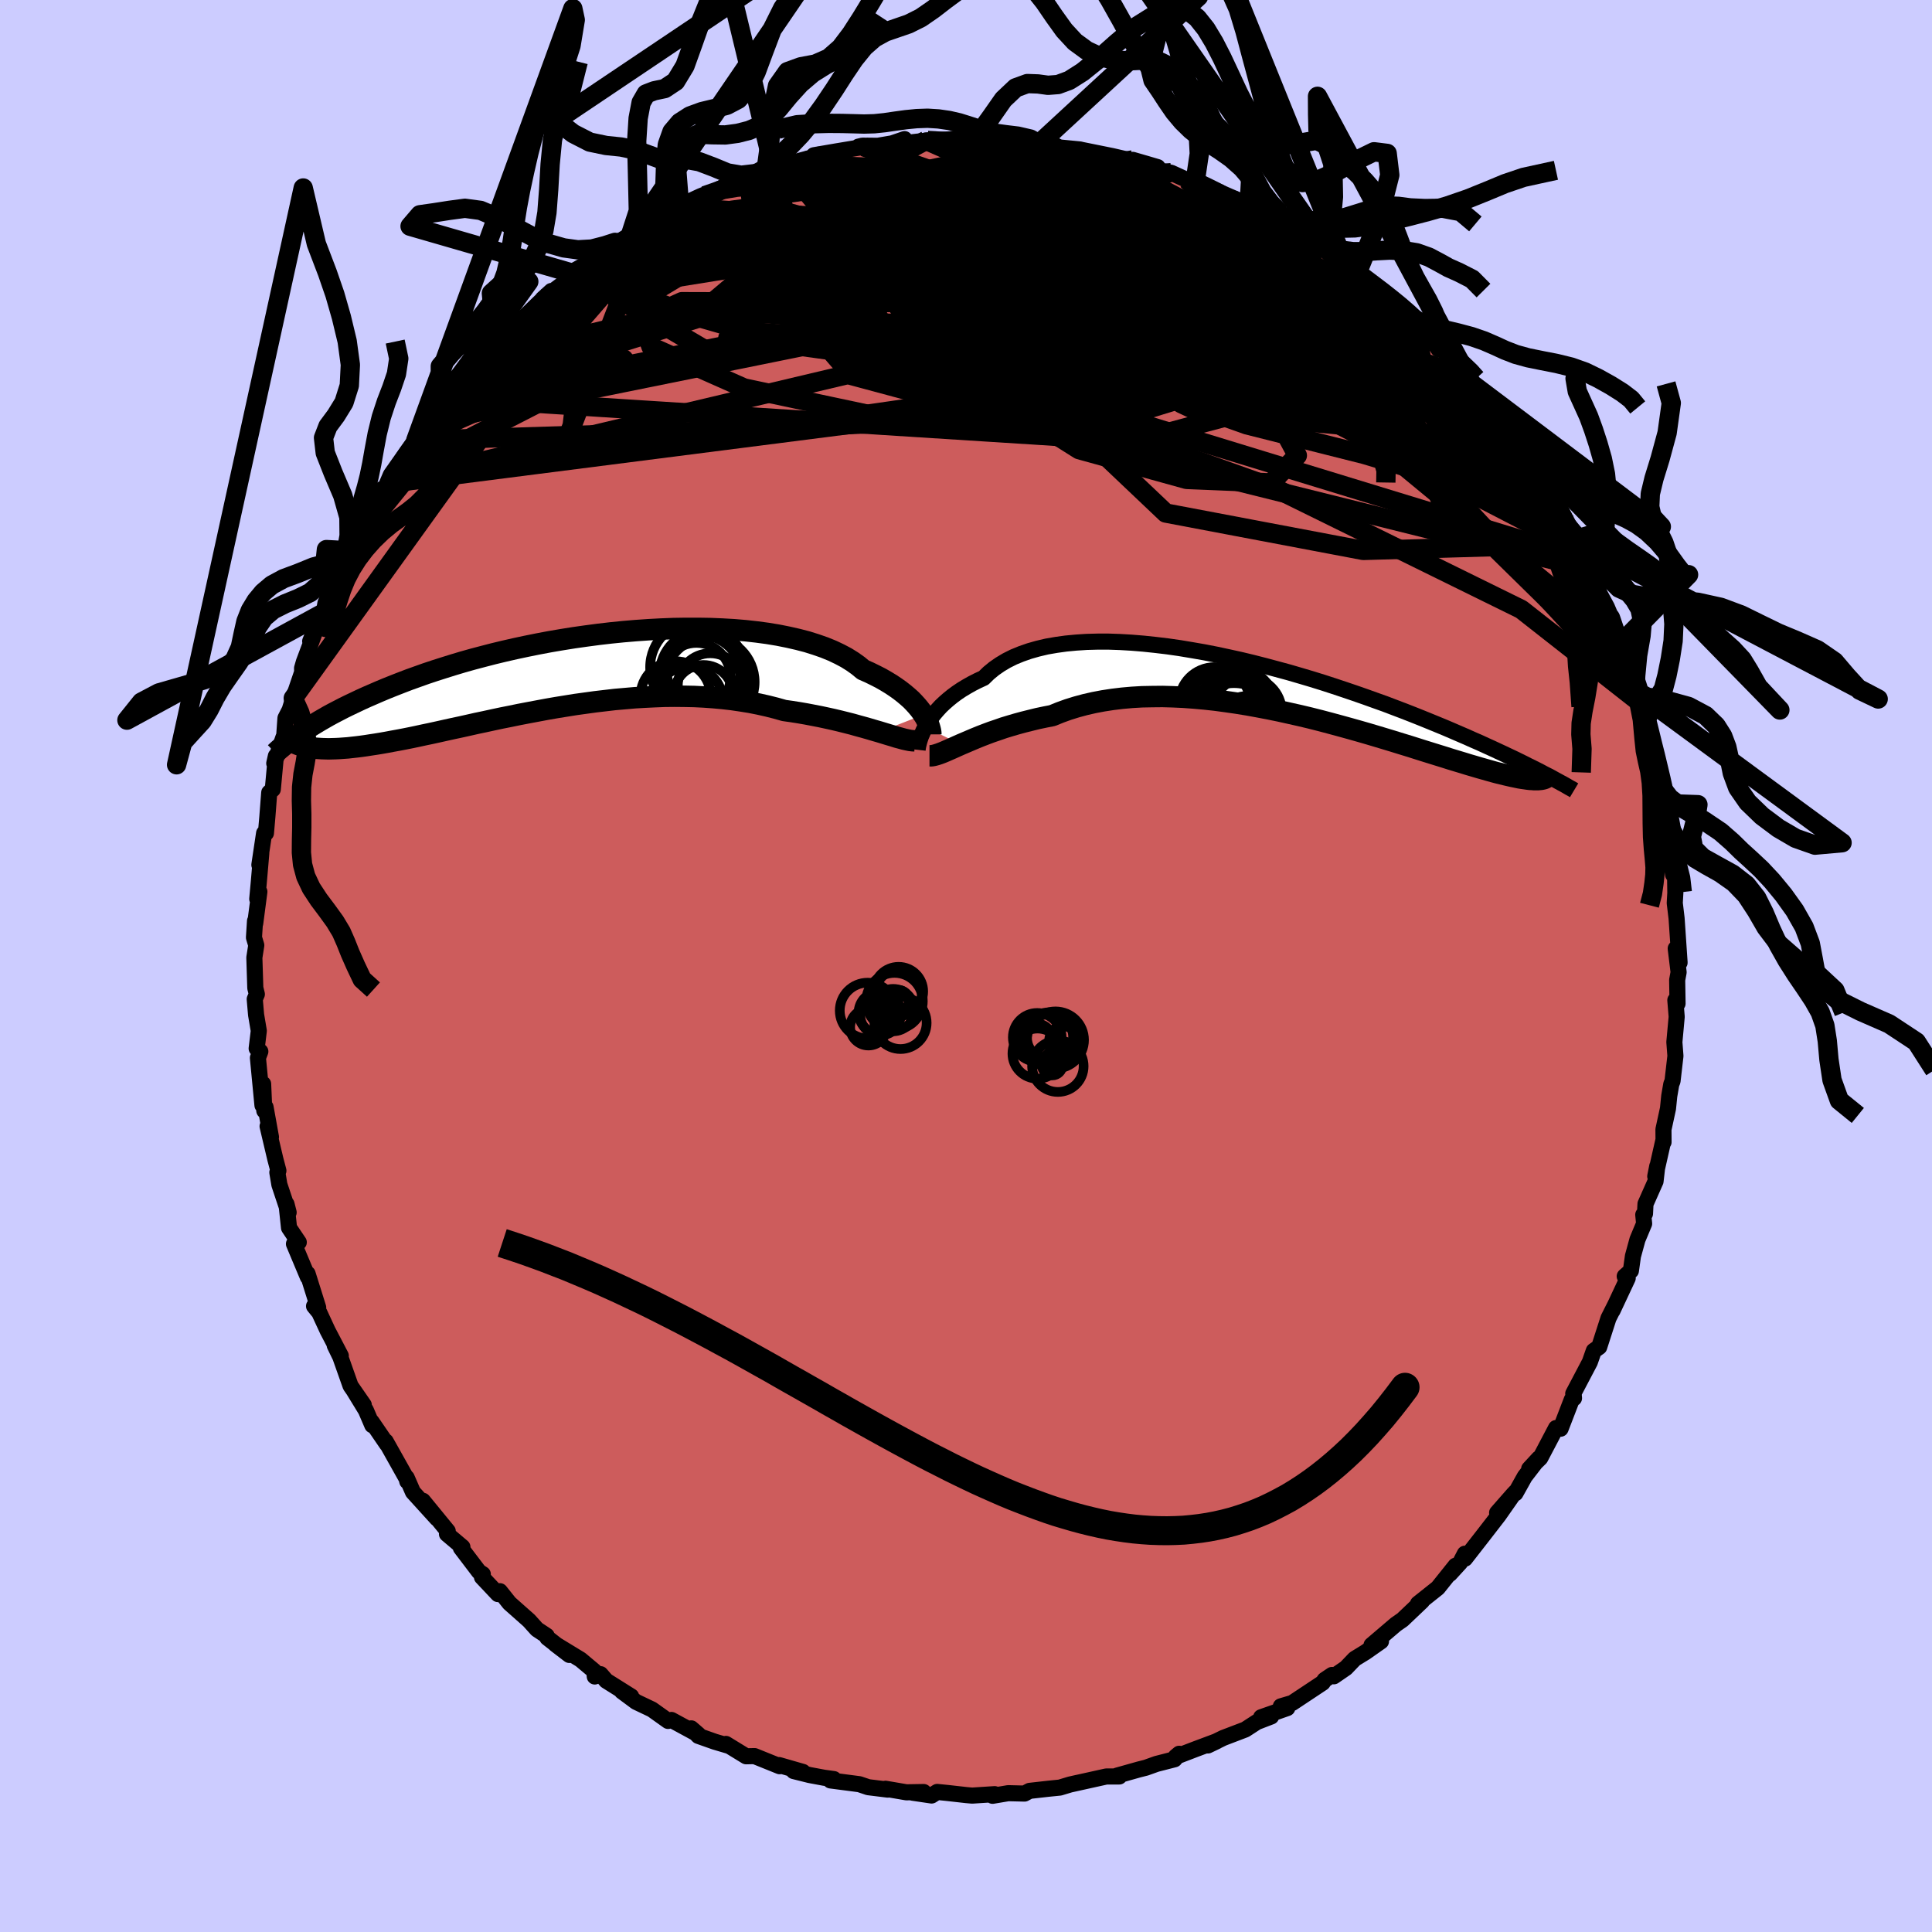 <svg viewBox="-100 -100 200 200" xmlns="http://www.w3.org/2000/svg" width="500" height="500" id="face-svg">
    <defs>
      <clipPath id="leftEyeClipPath">
        <polyline points="35.68,4.51 35.48,4.21 35.25,3.91 34.99,3.6 34.7,3.28 34.39,2.96 34.03,2.64 33.65,2.32 33.24,2 32.79,1.68 32.31,1.36 31.8,1.05 31.26,0.74 30.69,0.45 30.08,0.15 29.44,-0.13 28.92,-0.56 28.33,-0.98 27.69,-1.38 26.99,-1.75 26.23,-2.11 25.42,-2.44 24.56,-2.74 23.64,-3.03 22.68,-3.28 21.67,-3.51 20.62,-3.72 19.53,-3.9 18.41,-4.05 17.25,-4.18 16.06,-4.28 14.84,-4.35 13.61,-4.4 12.35,-4.42 11.08,-4.42 9.79,-4.4 8.5,-4.35 7.2,-4.28 5.9,-4.19 4.6,-4.08 3.31,-3.95 2.02,-3.8 0.74,-3.63 -0.53,-3.45 -1.78,-3.25 -3.01,-3.04 -4.23,-2.81 -5.42,-2.57 -6.59,-2.32 -7.73,-2.06 -8.85,-1.79 -9.93,-1.51 -10.99,-1.23 -12.02,-0.94 -13.02,-0.64 -13.98,-0.34 -14.92,-0.04 -15.82,0.26 -16.69,0.57 -17.53,0.87 -18.34,1.18 -19.11,1.48 -19.86,1.78 -20.58,2.08 -21.27,2.38 -21.94,2.67 -22.58,2.96 -23.19,3.25 -23.78,3.53 -24.35,3.81 -24.89,4.09 -25.41,4.36 -25.91,4.63 -26.38,4.9 -26.83,5.16 -27.26,5.42 -27.67,5.67 -28.06,5.92 -28.43,6.16 -28.78,6.4 -27.52,7.95 -27.23,7.99 -26.92,8.01 -26.6,8.03 -26.26,8.04 -25.91,8.05 -25.54,8.04 -25.16,8.03 -24.76,8.01 -24.35,7.98 -23.92,7.95 -23.48,7.9 -23.02,7.85 -22.54,7.79 -22.04,7.72 -21.53,7.64 -21,7.56 -20.45,7.47 -19.88,7.37 -19.3,7.26 -18.69,7.15 -18.06,7.03 -17.41,6.9 -16.74,6.76 -16.05,6.61 -15.33,6.46 -14.6,6.3 -13.84,6.13 -13.07,5.96 -12.27,5.79 -11.46,5.61 -10.62,5.42 -9.76,5.24 -8.89,5.05 -8,4.86 -7.09,4.68 -6.17,4.49 -5.23,4.31 -4.27,4.13 -3.31,3.95 -2.33,3.78 -1.34,3.62 -0.34,3.46 0.67,3.32 1.69,3.18 2.71,3.06 3.74,2.94 4.77,2.85 5.8,2.76 6.83,2.7 7.86,2.65 8.89,2.61 9.91,2.6 10.93,2.61 11.94,2.63 12.94,2.68 13.92,2.75 14.9,2.84 15.86,2.95 16.81,3.09 17.74,3.24 18.65,3.42 19.54,3.62 20.41,3.84 21.26,4.08 22.04,4.19 22.8,4.31 23.55,4.44 24.28,4.58 25,4.72 25.7,4.87 26.38,5.02 27.05,5.18 27.69,5.34 28.32,5.5 28.92,5.67 29.51,5.83 30.07,5.99 30.61,6.15 31.13,6.3" />
      </clipPath>
      <clipPath id="rightEyeClipPath">
        <polyline points="-35.09,4.21 -34.9,3.87 -34.67,3.51 -34.42,3.15 -34.14,2.79 -33.83,2.43 -33.49,2.06 -33.11,1.7 -32.71,1.35 -32.28,1 -31.82,0.66 -31.33,0.33 -30.8,0.01 -30.25,-0.3 -29.66,-0.6 -29.05,-0.88 -28.54,-1.38 -27.97,-1.85 -27.35,-2.28 -26.68,-2.68 -25.94,-3.05 -25.16,-3.37 -24.33,-3.66 -23.45,-3.91 -22.52,-4.13 -21.54,-4.3 -20.53,-4.44 -19.47,-4.54 -18.39,-4.61 -17.26,-4.64 -16.11,-4.64 -14.94,-4.6 -13.74,-4.53 -12.52,-4.43 -11.28,-4.3 -10.03,-4.15 -8.77,-3.97 -7.51,-3.76 -6.24,-3.54 -4.96,-3.29 -3.7,-3.02 -2.43,-2.74 -1.18,-2.44 0.07,-2.12 1.3,-1.79 2.52,-1.46 3.72,-1.11 4.9,-0.76 6.06,-0.4 7.2,-0.03 8.31,0.34 9.4,0.71 10.46,1.08 11.49,1.45 12.5,1.81 13.47,2.18 14.42,2.54 15.34,2.9 16.22,3.25 17.08,3.6 17.91,3.94 18.71,4.27 19.48,4.6 20.22,4.92 20.94,5.23 21.63,5.54 22.3,5.83 22.95,6.13 23.57,6.41 24.17,6.69 24.75,6.96 25.3,7.22 25.83,7.47 26.34,7.72 26.83,7.96 27.3,8.2 27.75,8.42 28.19,8.64 28.6,8.85 28.99,9.06 27.95,9.65 27.73,9.63 27.5,9.62 27.25,9.59 26.98,9.55 26.69,9.51 26.39,9.46 26.06,9.39 25.72,9.32 25.36,9.24 24.97,9.15 24.57,9.05 24.15,8.95 23.7,8.83 23.24,8.7 22.75,8.56 22.25,8.42 21.71,8.26 21.16,8.1 20.58,7.92 19.98,7.74 19.35,7.55 18.69,7.34 18.01,7.13 17.3,6.91 16.56,6.68 15.8,6.44 15.01,6.19 14.19,5.94 13.35,5.68 12.49,5.42 11.59,5.15 10.68,4.88 9.74,4.61 8.78,4.34 7.8,4.07 6.8,3.8 5.78,3.53 4.75,3.27 3.7,3.02 2.63,2.78 1.55,2.54 0.47,2.32 -0.63,2.11 -1.73,1.91 -2.84,1.73 -3.95,1.57 -5.06,1.42 -6.16,1.3 -7.27,1.2 -8.37,1.12 -9.46,1.07 -10.54,1.04 -11.6,1.05 -12.66,1.07 -13.69,1.13 -14.71,1.22 -15.7,1.34 -16.68,1.49 -17.63,1.67 -18.55,1.88 -19.44,2.12 -20.31,2.39 -21.14,2.69 -21.95,3.02 -22.72,3.17 -23.48,3.33 -24.21,3.51 -24.93,3.69 -25.63,3.88 -26.31,4.08 -26.97,4.28 -27.6,4.5 -28.22,4.71 -28.81,4.93 -29.38,5.15 -29.92,5.37 -30.44,5.59 -30.93,5.8 -31.4,6" />
      </clipPath>
      <filter id="fuzzy">
        <feTurbulence id="turbulence" baseFrequency="0.05" numOctaves="3" type="noise" result="noise" />
        <feDisplacementMap in="SourceGraphic" in2="noise" scale="2" />
      </filter>
      <linearGradient id="rainbowGradient" x1="0%" y1="0%" x2="100%" y2="0%">
        <stop offset="0%" style="stop-color: [object Object]; stop-opacity: 1" />
        <stop offset="50%" style="stop-color: [object Object]; stop-opacity: 1" />
        <stop offset="100%" style="stop-color: [object Object]; stop-opacity: 1" />
      </linearGradient>
    </defs>
    <rect x="-100" y="-100" width="100%" height="100%" fill="rgb(204, 204, 255)" />
    <polyline id="faceContour" points="73.77,0.65 73.62,1.45 73.66,3.89 73.65,3.53 73.43,3.54 73.57,5.26 73.33,7.88 73.44,9.31 73.14,11.91 73.01,12.24 72.8,13.46 72.67,14.75 72.2,16.92 72.21,18.23 72.17,18.14 71.35,21.77 71.56,20.72 71.38,22.29 70.34,24.63 70.29,25.64 70.11,25.75 70.2,26.67 69.51,28.32 69.04,30.04 68.83,31.55 68.19,32.12 68.5,32.32 66.93,35.67 67.2,35.09 66.51,36.46 65.55,39.44 64.99,39.83 64.58,41 62.86,44.27 62.9,44.28 62.94,44.74 62.71,44.89 61.55,47.9 61.08,47.83 59.45,50.93 58.3,52.05 59.29,50.98 57.84,52.86 56.88,54.58 56.86,54.47 54.98,56.6 56.7,54.64 55.14,56.87 53.57,58.9 51.66,61.35 51.64,60.84 51.17,61.75 50.09,62.93 50.68,62.08 48.84,64.38 46.79,66.01 47.14,65.76 47.21,65.75 45.19,67.67 44.5,68.15 41.98,70.3 42.96,69.91 41.35,71.04 40.24,71.72 39.33,72.67 38.08,73.53 37.89,73.39 37.13,73.9 36.92,74.2 33.77,76.29 32.59,76.64 33.26,76.82 30.55,77.77 31.59,77.69 30.11,78.26 28.91,79.04 26.63,79.91 25.04,80.69 25.98,80.24 23.76,81.07 21.7,81.86 22.07,81.55 21.59,82.12 19.72,82.6 18.63,82.99 17.88,83.18 15.64,83.81 15.87,83.9 14.53,83.9 10.92,84.7 11.54,84.56 10.78,84.73 9.72,85.05 8.53,85.17 6.58,85.39 6.06,85.67 4.37,85.63 2.75,85.9 2.97,85.73 0.64,85.88 0.06,85.83 -1.9,85.61 -2.98,85.5 -3.56,85.87 -5.53,85.58 -4.38,85.51 -6.17,85.54 -8.33,85.17 -8.1,85.26 -10.12,85.01 -11.04,84.7 -14.03,84.31 -13.68,84.17 -14.7,84.03 -16.2,83.75 -17.84,83.34 -16.88,83.43 -19.35,82.72 -19.29,82.84 -21.89,81.79 -22.76,81.81 -24.85,80.53 -24.66,80.7 -26.01,80.3 -27.71,79.7 -28.44,78.92 -27.69,79.57 -30.49,78.05 -30.84,78.15 -32.51,76.96 -34.15,76.18 -35.62,75.09 -34.66,75.61 -37.24,73.99 -37.83,73.31 -38.43,73.55 -38.48,72.99 -39.9,71.8 -42.51,70.21 -41.06,71.32 -43.34,69.54 -43.41,69.33 -44.41,68.67 -45.24,67.75 -47.26,65.96 -48.25,64.72 -48.45,65.02 -50.11,63.26 -50.02,62.96 -50.42,62.7 -52.29,60.24 -52.13,60.15 -53.73,58.8 -53.65,58.5 -56.22,55.36 -54.77,57.19 -57.25,54.46 -57.9,52.97 -57.84,53.35 -57.9,53.08 -60.07,49.21 -59.95,49.49 -61.53,47.18 -61.46,47.54 -62.12,46 -63.38,43.94 -62.34,45.44 -63.71,43.46 -64.77,40.46 -65.35,39.27 -64.72,40.35 -66.08,37.75 -66.95,35.87 -67.49,35.21 -67.06,35.36 -68.16,31.85 -68.13,32.2 -69.57,28.77 -69.07,28.6 -70.08,27.1 -70.34,24.65 -70.12,25.51 -71.08,22.63 -71.29,21.37 -71.18,21.19 -71.49,20.02 -72.3,16.59 -71.95,17.71 -72.51,14.61 -72.64,14.98 -72.76,12.21 -72.83,14.42 -73.3,9.51 -73.05,8.85 -73.43,8.54 -73.21,6.71 -73.49,5.05 -73.63,3.43 -73.41,2.92 -73.57,2.28 -73.67,-0.87 -73.47,-2.15 -73.71,-2.95 -73.6,-4.66 -73.58,-4.41 -73.15,-7.69 -73.37,-6.94 -73.21,-8.67 -72.95,-11.69 -73.15,-10.47 -72.66,-13.75 -72.47,-13.75 -72.32,-15.48 -72.13,-17.95 -71.76,-18.29 -71.44,-21.74 -71.61,-20.98 -70.66,-23.67 -70.61,-23.37 -70.45,-25.66 -70.01,-26.52 -69.64,-27.72 -68.72,-30.42 -68.73,-30.83 -68.54,-31.49 -67.91,-33.17 -66.73,-36.43 -67.89,-33.62 -66.52,-36.39 -66.31,-37.57 -65.72,-38.95 -65.91,-38.79 -64.31,-42.18 -64.39,-41.26 -64.01,-42.99 -63.27,-43.93 -62.11,-46.01 -61.73,-46.88 -60.45,-49.38 -61.11,-47.72 -59.41,-50.52 -59.93,-49.94 -59.54,-50.85 -56.76,-54.79 -56.96,-54.42 -55.29,-56.37 -55.48,-56.53 -53.94,-58.43 -53.8,-58.85 -54.39,-57.85 -51.84,-60.85 -51.26,-61.16 -50.59,-62.81 -49.63,-63.28 -48.46,-64.47 -47.03,-65.65 -47.24,-65.84 -45.66,-67.24 -43.99,-68.86 -43.49,-69.12 -42.92,-69.88 -43.82,-69.06 -40.24,-71.74 -40.29,-71.59 -40.5,-71.82 -38.7,-72.67 -36.68,-74.11 -35.76,-75.09 -35.96,-74.82 -34.85,-75.31 -32.84,-76.6 -31.06,-77.8 -31.83,-77.5 -29.34,-78.52 -28.1,-79.04 -29.65,-78.65 -28.99,-79.03 -27.05,-79.74 -24.64,-80.85 -24.45,-80.64 -24.13,-80.98 -21.13,-82.11 -20.62,-82.4 -19.94,-82.67 -18.62,-83.03 -18.65,-82.97 -16.02,-83.68 -15.75,-83.93 -13.36,-84.34 -10.58,-84.8 -11.14,-84.82 -10.72,-84.92 -9.12,-84.91 -7.65,-85.16 -6.36,-85.6 -6.12,-85.21 -3.97,-85.46 -4.14,-85.47 -1.65,-85.57 -0.75,-85.71 1.04,-85.63 0.87,-85.53 0.2,-85.9 4.41,-85.64 2.41,-85.48 5.25,-85.37 7.09,-85.48 7.56,-85.11 8.33,-85.1 8.96,-84.95 9.73,-84.73 11.79,-84.53 11.99,-84.48 15.16,-83.84 17.01,-83.41 17.27,-83.45 18.72,-83.03 19.84,-82.7 19.53,-82.41 21.23,-82.12 22.92,-81.35 23.67,-81.24 23.71,-81.11 24.87,-80.72 27.26,-79.67 29.37,-78.78 29.33,-79.01 31.43,-77.76 32.14,-77.03 32.13,-76.79 32.21,-76.97 33.63,-75.86 37.31,-74.16 36.73,-74.39 37.58,-73.94 39.16,-72.76 40.19,-71.69 40.52,-71.78 39.91,-72.01 42.7,-69.72 43.01,-69.67 44.62,-68.24 46.08,-67.14 45.95,-67.12 45.96,-66.88 48.15,-64.94 48.91,-63.85 48.59,-64.64 51.44,-61.33 51.87,-61 52.35,-60.28 52.99,-59.51 52.57,-59.79 54.37,-57.31 54.77,-57.33 56.27,-55.18 56.45,-54.65 57.16,-54.21 57.83,-52.94 59.72,-50.55 58.98,-50.92 59.98,-49.87 60.56,-49.2 62.35,-45.74 63.09,-44.56 63.02,-44.14 63.6,-43.67 63.54,-43.13 64.2,-42.05 64.9,-41.01 65.56,-38.61 66.34,-37.16 66.96,-35.7 66.82,-36.19 66.88,-36.08 68,-32.77 68.22,-32.88 69.15,-29.17 69.26,-28.5 70.18,-26.95 69.55,-27.86 70.35,-25.45 71.05,-22.35 70.9,-22.09 71.46,-20.92 71.14,-21.53 71.94,-18.54 72.3,-16.82 72.06,-16.68 72.51,-14.12 73.17,-11.12 72.76,-12.25 73.2,-9.46 73.12,-10.29 73.4,-9.71 73.43,-7.57 73.37,-6.52 73.56,-4.93 73.87,-0.35 73.47,-1.81 73.77,0.65 73.62,1.45" fill="rgb(205, 92, 92)" stroke="black" stroke-width="1.667" stroke-linejoin="round" filter="url(#fuzzy)" />
    <g transform="translate(30.88 -28.94)">
      <polyline id="rightCountour" points="-35.09,4.21 -34.9,3.87 -34.67,3.51 -34.42,3.15 -34.14,2.79 -33.83,2.43 -33.49,2.06 -33.11,1.7 -32.71,1.35 -32.28,1 -31.82,0.66 -31.33,0.33 -30.8,0.01 -30.25,-0.3 -29.66,-0.6 -29.05,-0.88 -28.54,-1.38 -27.97,-1.85 -27.35,-2.28 -26.68,-2.68 -25.94,-3.05 -25.16,-3.37 -24.33,-3.66 -23.45,-3.91 -22.52,-4.13 -21.54,-4.3 -20.53,-4.44 -19.47,-4.54 -18.39,-4.61 -17.26,-4.64 -16.11,-4.64 -14.94,-4.6 -13.74,-4.53 -12.52,-4.43 -11.28,-4.3 -10.03,-4.15 -8.77,-3.97 -7.51,-3.76 -6.24,-3.54 -4.96,-3.29 -3.7,-3.02 -2.43,-2.74 -1.18,-2.44 0.07,-2.12 1.3,-1.79 2.52,-1.46 3.72,-1.11 4.9,-0.76 6.06,-0.4 7.2,-0.03 8.31,0.34 9.4,0.71 10.46,1.08 11.49,1.45 12.5,1.81 13.47,2.18 14.42,2.54 15.34,2.9 16.22,3.25 17.08,3.6 17.91,3.94 18.71,4.27 19.48,4.6 20.22,4.92 20.94,5.23 21.63,5.54 22.3,5.83 22.95,6.13 23.57,6.41 24.17,6.69 24.75,6.96 25.3,7.22 25.83,7.47 26.34,7.72 26.83,7.96 27.3,8.2 27.75,8.42 28.19,8.64 28.6,8.85 28.99,9.06 27.95,9.65 27.73,9.63 27.5,9.62 27.25,9.59 26.98,9.55 26.69,9.51 26.39,9.46 26.06,9.39 25.72,9.32 25.36,9.24 24.97,9.15 24.57,9.05 24.15,8.95 23.7,8.83 23.24,8.7 22.75,8.56 22.25,8.42 21.71,8.26 21.16,8.1 20.58,7.92 19.98,7.74 19.35,7.55 18.69,7.34 18.01,7.13 17.3,6.91 16.56,6.68 15.8,6.44 15.01,6.19 14.19,5.94 13.35,5.68 12.49,5.42 11.59,5.15 10.68,4.88 9.74,4.61 8.78,4.34 7.8,4.07 6.8,3.8 5.78,3.53 4.75,3.27 3.7,3.02 2.63,2.78 1.55,2.54 0.47,2.32 -0.63,2.11 -1.73,1.91 -2.84,1.73 -3.95,1.57 -5.06,1.42 -6.16,1.3 -7.27,1.2 -8.37,1.12 -9.46,1.07 -10.54,1.04 -11.6,1.05 -12.66,1.07 -13.69,1.13 -14.71,1.22 -15.7,1.34 -16.68,1.49 -17.63,1.67 -18.55,1.88 -19.44,2.12 -20.31,2.39 -21.14,2.69 -21.95,3.02 -22.72,3.17 -23.48,3.33 -24.21,3.51 -24.93,3.69 -25.63,3.88 -26.31,4.08 -26.97,4.28 -27.6,4.5 -28.22,4.71 -28.81,4.93 -29.38,5.15 -29.92,5.37 -30.44,5.59 -30.93,5.8 -31.4,6" fill="white" stroke="white" stroke-width="0" stroke-linejoin="round" filter="url(#fuzzy)" />
    </g>
    <g transform="translate(-40.08 -30.53)">
      <polyline id="leftCountour" points="35.68,4.51 35.48,4.21 35.25,3.91 34.99,3.6 34.7,3.28 34.39,2.96 34.03,2.64 33.65,2.32 33.24,2 32.79,1.68 32.31,1.36 31.8,1.05 31.26,0.74 30.69,0.45 30.08,0.15 29.44,-0.13 28.92,-0.56 28.33,-0.98 27.69,-1.38 26.99,-1.75 26.23,-2.11 25.42,-2.44 24.56,-2.74 23.64,-3.03 22.68,-3.28 21.67,-3.51 20.62,-3.72 19.53,-3.9 18.41,-4.05 17.25,-4.18 16.06,-4.28 14.84,-4.35 13.61,-4.4 12.35,-4.42 11.08,-4.42 9.79,-4.4 8.5,-4.35 7.2,-4.28 5.9,-4.19 4.6,-4.08 3.31,-3.95 2.02,-3.8 0.74,-3.63 -0.53,-3.45 -1.78,-3.25 -3.01,-3.04 -4.23,-2.81 -5.42,-2.57 -6.59,-2.32 -7.73,-2.06 -8.85,-1.79 -9.93,-1.51 -10.99,-1.23 -12.02,-0.94 -13.02,-0.64 -13.98,-0.34 -14.92,-0.04 -15.82,0.26 -16.69,0.57 -17.53,0.87 -18.34,1.18 -19.11,1.48 -19.86,1.78 -20.58,2.08 -21.27,2.38 -21.94,2.67 -22.58,2.96 -23.19,3.25 -23.78,3.53 -24.35,3.81 -24.89,4.09 -25.41,4.36 -25.91,4.63 -26.38,4.9 -26.83,5.16 -27.26,5.42 -27.67,5.67 -28.06,5.92 -28.43,6.16 -28.78,6.4 -27.52,7.95 -27.23,7.99 -26.92,8.01 -26.6,8.03 -26.26,8.04 -25.91,8.05 -25.54,8.04 -25.16,8.03 -24.76,8.01 -24.35,7.98 -23.92,7.95 -23.48,7.9 -23.02,7.85 -22.54,7.79 -22.04,7.72 -21.53,7.64 -21,7.56 -20.45,7.47 -19.88,7.37 -19.3,7.26 -18.69,7.15 -18.06,7.03 -17.41,6.9 -16.74,6.76 -16.05,6.61 -15.33,6.46 -14.6,6.3 -13.84,6.13 -13.07,5.96 -12.27,5.79 -11.46,5.61 -10.62,5.42 -9.76,5.24 -8.89,5.05 -8,4.86 -7.09,4.68 -6.17,4.49 -5.23,4.31 -4.27,4.13 -3.31,3.95 -2.33,3.78 -1.34,3.62 -0.34,3.46 0.67,3.32 1.69,3.18 2.71,3.06 3.74,2.94 4.77,2.85 5.8,2.76 6.83,2.7 7.86,2.65 8.89,2.61 9.91,2.6 10.93,2.61 11.94,2.63 12.94,2.68 13.92,2.75 14.9,2.84 15.86,2.95 16.81,3.09 17.74,3.24 18.65,3.42 19.54,3.62 20.41,3.84 21.26,4.08 22.04,4.19 22.8,4.31 23.55,4.44 24.28,4.58 25,4.72 25.7,4.87 26.38,5.02 27.05,5.18 27.69,5.34 28.32,5.5 28.92,5.67 29.51,5.83 30.07,5.99 30.61,6.15 31.13,6.3" fill="white" stroke="white" stroke-width="0" stroke-linejoin="round" filter="url(#fuzzy)" />
    </g>
    <g transform="translate(30.88 -28.94)">
      <polyline id="rightUpper" points="-35.89,6.56 -35.88,6.47 -35.86,6.33 -35.83,6.16 -35.78,5.95 -35.72,5.72 -35.64,5.46 -35.54,5.17 -35.41,4.87 -35.27,4.55 -35.09,4.21 -34.9,3.87 -34.67,3.51 -34.42,3.15 -34.14,2.79 -33.83,2.43 -33.49,2.06 -33.11,1.7 -32.71,1.35 -32.28,1 -31.82,0.66 -31.33,0.33 -30.8,0.01 -30.25,-0.3 -29.66,-0.6 -29.05,-0.88 -28.54,-1.38 -27.97,-1.85 -27.35,-2.28 -26.68,-2.68 -25.94,-3.05 -25.16,-3.37 -24.33,-3.66 -23.45,-3.91 -22.52,-4.13 -21.54,-4.3 -20.53,-4.44 -19.47,-4.54 -18.39,-4.61 -17.26,-4.64 -16.11,-4.64 -14.94,-4.6 -13.74,-4.53 -12.52,-4.43 -11.28,-4.3 -10.03,-4.15 -8.77,-3.97 -7.51,-3.76 -6.24,-3.54 -4.96,-3.29 -3.7,-3.02 -2.43,-2.74 -1.18,-2.44 0.07,-2.12 1.3,-1.79 2.52,-1.46 3.72,-1.11 4.9,-0.76 6.06,-0.4 7.2,-0.03 8.31,0.34 9.4,0.71 10.46,1.08 11.49,1.45 12.5,1.81 13.47,2.18 14.42,2.54 15.34,2.9 16.22,3.25 17.08,3.6 17.91,3.94 18.71,4.27 19.48,4.6 20.22,4.92 20.94,5.23 21.63,5.54 22.3,5.83 22.95,6.13 23.57,6.41 24.17,6.69 24.75,6.96 25.3,7.22 25.83,7.47 26.34,7.72 26.83,7.96 27.3,8.2 27.75,8.42 28.19,8.64 28.6,8.85 28.99,9.06 29.37,9.25 29.73,9.44 30.07,9.63 30.4,9.81 30.71,9.98 31.01,10.14 31.29,10.3 31.56,10.46 31.82,10.6 32.07,10.75" fill="none" stroke="black" stroke-width="1.667" stroke-linejoin="round" filter="url(#fuzzy)" />
      <polyline id="rightLower" points="-34.66,7.18 -34.46,7.18 -34.22,7.14 -33.96,7.07 -33.68,6.98 -33.36,6.86 -33.02,6.72 -32.66,6.56 -32.27,6.39 -31.85,6.2 -31.4,6 -30.93,5.8 -30.44,5.59 -29.92,5.37 -29.38,5.15 -28.81,4.93 -28.22,4.71 -27.6,4.5 -26.97,4.28 -26.31,4.08 -25.63,3.88 -24.93,3.69 -24.21,3.51 -23.48,3.33 -22.72,3.17 -21.95,3.02 -21.14,2.69 -20.31,2.39 -19.44,2.12 -18.55,1.88 -17.63,1.67 -16.68,1.49 -15.7,1.34 -14.71,1.22 -13.69,1.13 -12.66,1.07 -11.6,1.05 -10.54,1.04 -9.46,1.07 -8.37,1.12 -7.27,1.2 -6.16,1.3 -5.06,1.42 -3.95,1.57 -2.84,1.73 -1.73,1.91 -0.63,2.11 0.47,2.32 1.55,2.54 2.63,2.78 3.7,3.02 4.75,3.27 5.78,3.53 6.8,3.8 7.8,4.07 8.78,4.34 9.74,4.61 10.68,4.88 11.59,5.15 12.49,5.42 13.35,5.68 14.19,5.94 15.01,6.19 15.8,6.44 16.56,6.68 17.3,6.91 18.01,7.13 18.69,7.34 19.35,7.55 19.98,7.74 20.58,7.92 21.16,8.1 21.71,8.26 22.25,8.42 22.75,8.56 23.24,8.7 23.7,8.83 24.15,8.95 24.57,9.05 24.97,9.15 25.36,9.24 25.72,9.32 26.06,9.39 26.39,9.46 26.69,9.51 26.98,9.55 27.25,9.59 27.5,9.62 27.73,9.63 27.95,9.65 28.15,9.65 28.33,9.65 28.5,9.63 28.65,9.62 28.79,9.59 28.92,9.56 29.03,9.52 29.13,9.47 29.21,9.42 29.29,9.37" fill="none" stroke="black" stroke-width="2.222" stroke-linejoin="round" filter="url(#fuzzy)" />
      <circle r="3.584" cx="-1.775" cy="2.624" stroke="black" fill="none" stroke-width="1.0" filter="url(#fuzzy)" clip-path="url(#rightEyeClipPath)" /><circle r="3.568" cx="-5.365" cy="5.729" stroke="black" fill="none" stroke-width="1.0" filter="url(#fuzzy)" clip-path="url(#rightEyeClipPath)" /><circle r="4.332" cx="-3.07" cy="3.134" stroke="black" fill="none" stroke-width="1.0" filter="url(#fuzzy)" clip-path="url(#rightEyeClipPath)" /><circle r="3.66" cx="-5.15" cy="1.664" stroke="black" fill="none" stroke-width="1.0" filter="url(#fuzzy)" clip-path="url(#rightEyeClipPath)" /><circle r="4.022" cx="-5.75" cy="5.184" stroke="black" fill="none" stroke-width="1.0" filter="url(#fuzzy)" clip-path="url(#rightEyeClipPath)" /><circle r="3.552" cx="-1.705" cy="4.539" stroke="black" fill="none" stroke-width="1.0" filter="url(#fuzzy)" clip-path="url(#rightEyeClipPath)" /><circle r="3.722" cx="-4.225" cy="5.599" stroke="black" fill="none" stroke-width="1.0" filter="url(#fuzzy)" clip-path="url(#rightEyeClipPath)" /><circle r="4.772" cx="-3.14" cy="4.429" stroke="black" fill="none" stroke-width="1.0" filter="url(#fuzzy)" clip-path="url(#rightEyeClipPath)" /><circle r="4.704" cx="-3.38" cy="2.604" stroke="black" fill="none" stroke-width="1.0" filter="url(#fuzzy)" clip-path="url(#rightEyeClipPath)" /><circle r="4.062" cx="-4.15" cy="2.469" stroke="black" fill="none" stroke-width="1.0" filter="url(#fuzzy)" clip-path="url(#rightEyeClipPath)" />
      </g>
    <g transform="translate(-40.08 -30.53)">
      <polyline id="leftUpper" points="36.44,6.55 36.44,6.45 36.43,6.33 36.4,6.17 36.36,6 36.3,5.79 36.23,5.57 36.13,5.33 36,5.07 35.86,4.79 35.68,4.51 35.48,4.21 35.25,3.91 34.99,3.6 34.7,3.28 34.39,2.96 34.03,2.64 33.65,2.32 33.24,2 32.79,1.68 32.31,1.36 31.8,1.05 31.26,0.74 30.69,0.45 30.08,0.15 29.44,-0.13 28.92,-0.56 28.33,-0.98 27.69,-1.38 26.99,-1.75 26.23,-2.11 25.42,-2.44 24.56,-2.74 23.64,-3.03 22.68,-3.28 21.67,-3.51 20.62,-3.72 19.53,-3.9 18.41,-4.05 17.25,-4.18 16.06,-4.28 14.84,-4.35 13.61,-4.4 12.35,-4.42 11.08,-4.42 9.79,-4.4 8.5,-4.35 7.2,-4.28 5.9,-4.19 4.6,-4.08 3.31,-3.95 2.02,-3.8 0.74,-3.63 -0.53,-3.45 -1.78,-3.25 -3.01,-3.04 -4.23,-2.81 -5.42,-2.57 -6.59,-2.32 -7.73,-2.06 -8.85,-1.79 -9.93,-1.51 -10.99,-1.23 -12.02,-0.94 -13.02,-0.64 -13.98,-0.34 -14.92,-0.04 -15.82,0.26 -16.69,0.57 -17.53,0.87 -18.34,1.18 -19.11,1.48 -19.86,1.78 -20.58,2.08 -21.27,2.38 -21.94,2.67 -22.58,2.96 -23.19,3.25 -23.78,3.53 -24.35,3.81 -24.89,4.09 -25.41,4.36 -25.91,4.63 -26.38,4.9 -26.83,5.16 -27.26,5.42 -27.67,5.67 -28.06,5.92 -28.43,6.16 -28.78,6.4 -29.12,6.63 -29.44,6.85 -29.74,7.08 -30.02,7.29 -30.29,7.5 -30.54,7.71 -30.78,7.91 -31.01,8.1 -31.22,8.29 -31.42,8.48" fill="none" stroke="black" stroke-width="2.222" stroke-linejoin="round" filter="url(#fuzzy)" />
      <polyline id="leftLower" points="34.78,7.22 34.55,7.21 34.29,7.18 33.99,7.12 33.67,7.05 33.31,6.95 32.93,6.85 32.52,6.72 32.08,6.59 31.62,6.45 31.13,6.3 30.61,6.15 30.07,5.99 29.51,5.83 28.92,5.67 28.32,5.5 27.69,5.34 27.05,5.18 26.38,5.02 25.7,4.87 25,4.72 24.28,4.58 23.55,4.44 22.8,4.31 22.04,4.19 21.26,4.08 20.41,3.84 19.54,3.62 18.65,3.42 17.74,3.24 16.81,3.09 15.86,2.95 14.9,2.84 13.92,2.75 12.94,2.68 11.94,2.63 10.93,2.61 9.91,2.6 8.89,2.61 7.86,2.65 6.83,2.7 5.8,2.76 4.77,2.85 3.74,2.94 2.71,3.06 1.69,3.18 0.67,3.32 -0.34,3.46 -1.34,3.62 -2.33,3.78 -3.31,3.95 -4.27,4.13 -5.23,4.31 -6.17,4.49 -7.09,4.68 -8,4.86 -8.89,5.05 -9.76,5.24 -10.62,5.42 -11.46,5.61 -12.27,5.79 -13.07,5.96 -13.84,6.13 -14.6,6.3 -15.33,6.46 -16.05,6.61 -16.74,6.76 -17.41,6.9 -18.06,7.03 -18.69,7.15 -19.3,7.26 -19.88,7.37 -20.45,7.47 -21,7.56 -21.53,7.64 -22.04,7.72 -22.54,7.79 -23.02,7.85 -23.48,7.9 -23.92,7.95 -24.35,7.98 -24.76,8.01 -25.16,8.03 -25.54,8.04 -25.91,8.05 -26.26,8.04 -26.6,8.03 -26.92,8.01 -27.23,7.99 -27.52,7.95 -27.8,7.91 -28.07,7.87 -28.32,7.81 -28.56,7.75 -28.79,7.69 -29.01,7.62 -29.21,7.54 -29.4,7.45 -29.59,7.36 -29.76,7.27" fill="none" stroke="black" stroke-width="2.222" stroke-linejoin="round" filter="url(#fuzzy)" />
      <circle r="3.54" cx="11.365" cy="3.091" stroke="black" fill="none" stroke-width="1.0" filter="url(#fuzzy)" clip-path="url(#leftEyeClipPath)" /><circle r="3.634" cx="10.015" cy="2.616" stroke="black" fill="none" stroke-width="1.0" filter="url(#fuzzy)" clip-path="url(#leftEyeClipPath)" /><circle r="3.364" cx="13.61" cy="1.521" stroke="black" fill="none" stroke-width="1.0" filter="url(#fuzzy)" clip-path="url(#leftEyeClipPath)" /><circle r="3.53" cx="12.175" cy="0.611" stroke="black" fill="none" stroke-width="1.0" filter="url(#fuzzy)" clip-path="url(#leftEyeClipPath)" /><circle r="3.052" cx="12.9" cy="2.421" stroke="black" fill="none" stroke-width="1.0" filter="url(#fuzzy)" clip-path="url(#leftEyeClipPath)" /><circle r="4.558" cx="12.93" cy="0.336" stroke="black" fill="none" stroke-width="1.0" filter="url(#fuzzy)" clip-path="url(#leftEyeClipPath)" /><circle r="4.674" cx="13.525" cy="1.131" stroke="black" fill="none" stroke-width="1.0" filter="url(#fuzzy)" clip-path="url(#leftEyeClipPath)" /><circle r="4.26" cx="12.59" cy="0.536" stroke="black" fill="none" stroke-width="1.0" filter="url(#fuzzy)" clip-path="url(#leftEyeClipPath)" /><circle r="4.768" cx="12.15" cy="-0.404" stroke="black" fill="none" stroke-width="1.0" filter="url(#fuzzy)" clip-path="url(#leftEyeClipPath)" /><circle r="3.806" cx="12.905" cy="-0.019" stroke="black" fill="none" stroke-width="1.0" filter="url(#fuzzy)" clip-path="url(#leftEyeClipPath)" />
    </g>
    <g id="hairs">
      <polyline points="32.14,-77.03 32.23,-76.86 32.72,-76.55 33.45,-76.1 34.05,-75.7 34.24,-75.47 33.91,-75.42 33.03,-75.57 31.58,-75.95 29.57,-76.55 27.04,-77.37 24.03,-78.41 20.52,-79.67 16.42,-81.23 11.48,-83.13" fill="none" stroke="rgb(0, 0, 0)" stroke-width="2" stroke-linejoin="round" filter="url(#fuzzy)" /><polyline points="4.41,-85.64 3.87,-85.5 4.47,-85.34 4.99,-85.13 5.09,-84.84 4.71,-84.47 3.91,-84 2.74,-83.42 1.17,-82.71 -0.84,-81.86 -3.37,-80.89 -6.56,-79.79 -10.53,-78.54 -15.32,-77.14 -20.92,-75.62 -27.26,-73.98 -34.55,-72.05" fill="none" stroke="rgb(0, 0, 0)" stroke-width="2" stroke-linejoin="round" filter="url(#fuzzy)" /><polyline points="-36.68,-74.11 -36.01,-74.72 -35.24,-75.21 -34.16,-75.83 -32.93,-76.54 -31.73,-77.23 -30.66,-77.83 -29.76,-78.33 -29.03,-78.73 -28.42,-79.05 -27.88,-79.32 -27.4,-79.54 -26.97,-79.71 -26.68,-79.8 -26.59,-79.78 -26.78,-79.62 -27.33,-79.27 -28.26,-78.73 -29.55,-77.99 -31.16,-77.09 -33.04,-76.04 -35.38,-74.67" fill="none" stroke="rgb(0, 0, 0)" stroke-width="2" stroke-linejoin="round" filter="url(#fuzzy)" /><polyline points="42.7,-69.72 43.28,-69.31 43.9,-68.69 44.16,-68.2 44.04,-67.87 43.6,-67.64 42.87,-67.5 41.82,-67.47 40.4,-67.58 38.51,-67.87 36.1,-68.4 33.11,-69.18 29.54,-70.22 25.41,-71.51 20.71,-73.03 15.42,-74.76 9.52,-76.75 3.03,-79.07 -3.81,-81.76" fill="none" stroke="rgb(0, 0, 0)" stroke-width="2" stroke-linejoin="round" filter="url(#fuzzy)" /><polyline points="23.67,-81.24 24.12,-80.99 25.12,-80.51 26.2,-79.97 27.03,-79.44 27.51,-78.97 27.59,-78.56 27.3,-78.21 26.7,-77.9 25.82,-77.61 24.67,-77.34 23.21,-77.1 21.4,-76.91 19.19,-76.77 16.52,-76.69 13.37,-76.67 9.73,-76.7 5.6,-76.77 0.98,-76.87 -4.17,-76.99 -9.87,-77.16 -16.07,-77.44 -22.42,-77.98" fill="none" stroke="rgb(0, 0, 0)" stroke-width="2" stroke-linejoin="round" filter="url(#fuzzy)" /><polyline points="-40.5,-71.82 -38.83,-72.76 -37.51,-73.64 -36.56,-74.3 -35.79,-74.79 -35.09,-75.19 -34.49,-75.49 -34.05,-75.65 -33.85,-75.62 -33.94,-75.37 -34.32,-74.88 -34.98,-74.16 -35.88,-73.23 -36.98,-72.09 -38.31,-70.74 -39.9,-69.17 -41.81,-67.34 -44.11,-65.2 -46.87,-62.69 -50.18,-59.72 -54.21,-56.08" fill="none" stroke="rgb(0, 0, 0)" stroke-width="2" stroke-linejoin="round" filter="url(#fuzzy)" /><polyline points="0.2,-85.9 2.49,-85.69 3.5,-85.54 4.27,-85.4 4.79,-85.25 4.94,-85.06 4.7,-84.84 4.11,-84.57 3.19,-84.25 1.92,-83.86 0.24,-83.4 -1.94,-82.86 -4.77,-82.26 -8.34,-81.59 -12.74,-80.85 -17.85,-80.07 -23.26,-79.38" fill="none" stroke="rgb(0, 0, 0)" stroke-width="2" stroke-linejoin="round" filter="url(#fuzzy)" /><polyline points="-27.05,-79.74 -25.28,-80.36 -23.75,-80.61 -21.94,-80.78 -19.82,-80.87 -17.49,-80.86 -14.96,-80.72 -12.23,-80.48 -9.27,-80.15 -6.08,-79.76 -2.68,-79.3 0.84,-78.78 4.41,-78.21 7.97,-77.6 11.51,-76.95 15.03,-76.27 18.56,-75.58 22.09,-74.86 25.61,-74.12 29.06,-73.38 32.37,-72.69 35.44,-72.11 38.13,-71.75" fill="none" stroke="rgb(0, 0, 0)" stroke-width="2" stroke-linejoin="round" filter="url(#fuzzy)" /><polyline points="42.7,-69.72 43.12,-69.33 43.28,-68.72 42.77,-68.26 41.54,-67.95 39.62,-67.74 37.05,-67.6 33.79,-67.55 29.82,-67.63 25.07,-67.89 19.47,-68.37 12.92,-69.09 5.36,-70.02 -3.27,-71.1 -13,-72.22 -23.93,-73.38" fill="none" stroke="rgb(0, 0, 0)" stroke-width="2" stroke-linejoin="round" filter="url(#fuzzy)" /><polyline points="-35.76,-75.09 -35.16,-75.05 -33.33,-75.31 -30.76,-75.58 -27.71,-75.68 -24.29,-75.55 -20.53,-75.19 -16.43,-74.66 -11.97,-73.98 -7.08,-73.22 -1.76,-72.39 3.95,-71.51 9.99,-70.56 16.3,-69.5 22.85,-68.32 29.58,-67.03 36.37,-65.7 42.92,-64.64" fill="none" stroke="rgb(0, 0, 0)" stroke-width="2" stroke-linejoin="round" filter="url(#fuzzy)" /><polyline points="40.52,-71.78 40.81,-71.38 41.7,-70.59 42.48,-69.9 42.94,-69.41 43.01,-69.16 42.68,-69.14 41.99,-69.32 40.95,-69.7 39.54,-70.29 37.7,-71.16 35.39,-72.32 32.51,-73.84 28.95,-75.78 24.55,-78.17 19.06,-81.06" fill="none" stroke="rgb(0, 0, 0)" stroke-width="2" stroke-linejoin="round" filter="url(#fuzzy)" /><polyline points="-3.97,-85.46 -3.2,-85.42 -1.48,-85.27 0.54,-84.97 2.67,-84.54 4.9,-84.02 7.3,-83.42 9.93,-82.74 12.76,-81.99 15.74,-81.18 18.76,-80.35 21.71,-79.52 24.51,-78.72 27.11,-77.97 29.38,-77.32 31.09,-76.95" fill="none" stroke="rgb(0, 0, 0)" stroke-width="2" stroke-linejoin="round" filter="url(#fuzzy)" /><polyline points="63.6,-43.67 41.12,-43.02 20.68,-46.89 14.41,-52.84 16.32,-59.58 21.36,-65.15 25.32,-68.31 24.77,-68.88 17.89,-67.57 5.26,-65.7 -9.75,-64.72 -21.87,-65.63 -26.44,-68.53 -21.93,-72.33 -9.17,-74.14 14.95,-68.27 63.54,-43.13" fill="none" stroke="rgb(0, 0, 0)" stroke-width="2" stroke-linejoin="round" filter="url(#fuzzy)" /><polyline points="-47.24,-65.84 -32.02,-73.38 -15.33,-73.26 1.89,-69.78 15.01,-65.6 24.46,-62.2 31.96,-59.87 37.63,-58.41 40.04,-58.07 37.72,-59.65 30.74,-63.69 21.26,-69.46 12.31,-74.89 5.23,-77.57 -1.39,-75.92 -7.69,-69.34 -0.51,-57.28 64.9,-41.01" fill="none" stroke="rgb(0, 0, 0)" stroke-width="2" stroke-linejoin="round" filter="url(#fuzzy)" /><polyline points="57.16,-54.21 24.81,-64.89 10.81,-65.69 7.43,-68.08 2.79,-72.24 -3.69,-76.17 -8.25,-78.79 -8.76,-79.79 -5.79,-78.93 -1.03,-76.13 3.44,-72.1 4.63,-68.41 -0.3,-66.37 -7.69,-65.27 2.47,-60.94 64.2,-42.05" fill="none" stroke="rgb(0, 0, 0)" stroke-width="2" stroke-linejoin="round" filter="url(#fuzzy)" /><polyline points="68.22,-32.88 34.58,-60.64 21.74,-67.77 16.86,-68.14 20.2,-65.07 27.04,-62.01 31.61,-61.64 31.08,-64.44 25.63,-69.2 17.04,-74.22 7.56,-78.17 -0.76,-80.44 -6.69,-81.1 -10.03,-80.67 -10.81,-79.77 -8.16,-79.01 -4.09,-79.07 -24.13,-80.98" fill="none" stroke="rgb(0, 0, 0)" stroke-width="2" stroke-linejoin="round" filter="url(#fuzzy)" /><polyline points="51.87,-61 10.33,-74.6 -8.36,-77.1 -17.05,-77.37 -19.69,-77.8 -19.33,-77.83 -17.71,-77.08 -15.48,-75.92 -12.91,-75.14 -10.2,-75.22 -7.44,-76.12 -4.47,-77.3 -1.14,-78.09 2.42,-78.04 5.65,-76.94 8.24,-74.81 11.22,-71.77 16.92,-68.19 26.47,-65.12 36.36,-63.99 42.78,-62.67 63.09,-44.56" fill="none" stroke="rgb(0, 0, 0)" stroke-width="2" stroke-linejoin="round" filter="url(#fuzzy)" /><polyline points="-56.96,-54.42 -43.74,-64.33 -21.85,-69.52 1.19,-68.6 17,-66.49 22.1,-66.64 18.92,-69.18 12.66,-72.39 7.78,-74.64 6.2,-75.38 7.29,-75.05 8.96,-74.56 9.1,-74.57 6.51,-75.1 1.33,-75.58 -4.96,-75.26 -9.5,-73.66 -8.16,-70.94 2.68,-67.97 21.24,-66.47 34.19,-69.75 22.92,-81.35" fill="none" stroke="rgb(0, 0, 0)" stroke-width="2" stroke-linejoin="round" filter="url(#fuzzy)" /><polyline points="63.02,-44.14 50.17,-52.88 30.62,-62.73 21.54,-67.44 22.85,-67.9 28.06,-66.23 31.06,-64.57 28.64,-64.36 21.03,-65.77 11.11,-67.97 2.64,-69.93 -1.56,-71.07 -0.79,-71.54 3.45,-71.86 8.52,-72.43 12.05,-73.28 13.35,-74.2 13.79,-74.95 15.8,-75.14 20.81,-74.02 27.89,-70.21 37.42,-60.33 69.15,-29.17" fill="none" stroke="rgb(0, 0, 0)" stroke-width="2" stroke-linejoin="round" filter="url(#fuzzy)" /><polyline points="-43.82,-69.06 -5.61,-75.18 -7.7,-75.25 -15.76,-71.86 -16.63,-67.25 -10.53,-63.27 -2.41,-61.2 3.91,-61.31 7.61,-62.84 9.8,-64.55 11.56,-65.37 12.81,-64.87 12.66,-63.46 10.49,-62.27 6.66,-62.82 2.11,-66.42 -1.95,-73.22 -2.03,-81.22 5.25,-85.37" fill="none" stroke="rgb(0, 0, 0)" stroke-width="2" stroke-linejoin="round" filter="url(#fuzzy)" /><polyline points="-20.62,-82.4 6.03,-80.74 24.99,-75.52 36.92,-68.92 43.66,-62.49 45.47,-58.9 43.21,-59.53 38.96,-63.15 34.68,-67.2 30.86,-69.69 27.11,-69.99 23.91,-68.5 23.3,-65.99 26.12,-63.52 26.5,-61.76 8.11,-58.64 -59.93,-49.94" fill="none" stroke="rgb(0, 0, 0)" stroke-width="2" stroke-linejoin="round" filter="url(#fuzzy)" /><polyline points="-31.06,-77.8 17.81,-59.67 29.44,-58.76 30.79,-60.53 25.06,-63.27 14.76,-65.83 3.35,-67.63 -5.97,-68.77 -11.44,-69.59 -13.21,-70.27 -12.53,-70.78 -10.58,-71 -7.6,-70.85 -3.1,-70.3 3.25,-69.39 10.83,-68.35 17.83,-67.68 21.96,-68.13 21.71,-70.2 17.96,-73.44 14.62,-76.17 17.34,-75.96 29.49,-70.7 47.89,-59.5 63.02,-44.14" fill="none" stroke="rgb(0, 0, 0)" stroke-width="2" stroke-linejoin="round" filter="url(#fuzzy)" /><polyline points="-0.75,-85.71 3.91,-81.48 2.75,-74.41 -0.97,-67.93 -5.4,-63.45 -8.66,-61.33 -10.39,-61.44 -9.92,-62.86 -6.05,-64.16 1.3,-64.15 9.82,-62.44 15.41,-59.62 14.35,-56.95 5.55,-55.75 -8.55,-56.77 -22.98,-59.84 -32.61,-64.11 -34.22,-68.67 -26.86,-73.09 -10.56,-76.75 14.28,-76.86 45.95,-67.12" fill="none" stroke="rgb(0, 0, 0)" stroke-width="2" stroke-linejoin="round" filter="url(#fuzzy)" /><polyline points="11.99,-84.48 8.75,-70.2 26.33,-61.26 33.82,-62.13 30.95,-67.02 21.81,-71.33 9.53,-73.15 -2.91,-72.25 -12.09,-69.23 -15.22,-65.08 -11.82,-61.12 -4.2,-59.07 4,-60.66 9.49,-66.6 9.35,-75.25 0.45,-82.26 -18.62,-83.03" fill="none" stroke="rgb(0, 0, 0)" stroke-width="2" stroke-linejoin="round" filter="url(#fuzzy)" /><polyline points="17.27,-83.45 4.79,-81.31 5.33,-78.53 4.21,-75.81 5.66,-73.95 11.06,-73.06 17.77,-72.69 22.83,-72.44 24.82,-72.18 23.93,-71.97 21.48,-71.89 19.35,-71.9 18.94,-71.98 19.95,-72.27 20.03,-72.97 16.01,-74.18 6.5,-75.69 -5.9,-77.25 -14.12,-78.79 -8.89,-80.24 21.23,-82.12" fill="none" stroke="rgb(0, 0, 0)" stroke-width="2" stroke-linejoin="round" filter="url(#fuzzy)" /><polyline points="-10.58,-84.8 18.25,-74.79 20.2,-73.83 16.83,-71.45 10.63,-67.88 1.02,-65.18 -10.46,-64.22 -20.2,-64.52 -24.65,-65.03 -21.96,-64.81 -12.83,-63.56 -0.3,-61.9 11.2,-61.14 17.64,-62.47 17.35,-66.07 11.74,-70.79 4.2,-74.76 -2.48,-76.81 -7.98,-77.2 -14.48,-76.81 -26.53,-74.52 -47.24,-65.84" fill="none" stroke="rgb(0, 0, 0)" stroke-width="2" stroke-linejoin="round" filter="url(#fuzzy)" /><polyline points="62.35,-45.74 54.73,-50.8 41.31,-56.43 33.21,-59.86 28.9,-60.75 22.15,-60.72 11.25,-61.28 -0.42,-63.07 -8.38,-66.02 -10.46,-69.55 -7.46,-72.81 -1.5,-74.78 5.82,-74.67 13.8,-72.26 21.56,-68.38 27,-64.95 27.86,-64.29 25.04,-67.07 25.51,-69.4 38.96,-61.19 69.26,-28.5" fill="none" stroke="rgb(0, 0, 0)" stroke-width="2" stroke-linejoin="round" filter="url(#fuzzy)" /><polyline points="33.63,-75.86 5.96,-66.17 10.44,-60.04 5.31,-58.07 -5.49,-59.42 -12.37,-61.92 -11.96,-64.12 -6.38,-65.8 0.69,-67.34 6.93,-68.85 12.03,-69.95 16.71,-70.11 21.36,-69.25 25.39,-68 27.76,-67.29 28.19,-67.71 27.92,-68.92 29.03,-69.74 32.65,-68.84 37.19,-65.32 36.77,-59.49 17.45,-54.31 -53.8,-58.85" fill="none" stroke="rgb(0, 0, 0)" stroke-width="2" stroke-linejoin="round" filter="url(#fuzzy)" /><polyline points="-59.93,-49.94 -1.46,-63.78 6.7,-71.99 7.53,-74.45 12.74,-73.55 20.63,-71.51 27.29,-69.69 30.55,-68.71 30.45,-68.67 28.56,-69.23 26.89,-69.74 26.76,-69.62 28.14,-68.72 29.86,-67.48 30.55,-66.66 29.74,-66.8 28.23,-67.85 27.58,-69.11 29.04,-69.71 32.71,-69.08 37.62,-67.33 42.37,-65.17 46.23,-63.04 51.38,-58.48 63.09,-44.56" fill="none" stroke="rgb(0, 0, 0)" stroke-width="2" stroke-linejoin="round" filter="url(#fuzzy)" /><polyline points="8.33,-85.1 -5.39,-69.25 8.85,-66.07 14.4,-67.71 13.55,-69.7 12.39,-70.16 12.51,-69.28 13.35,-67.98 14.6,-66.8 15.98,-65.54 16.4,-63.76 14.16,-61.51 8.6,-59.59 1.56,-58.92 -2.87,-59.43 -0.47,-59.57 11.14,-56.9 32.07,-49.42 57.48,-36.92 70.18,-26.95" fill="none" stroke="rgb(0, 0, 0)" stroke-width="2" stroke-linejoin="round" filter="url(#fuzzy)" /><polyline points="-40.29,-71.59 -26.64,-63.58 -11.35,-65.36 -13.42,-67.81 -22.59,-68.75 -29.41,-68.77 -30.12,-68.45 -24.99,-67.9 -16.26,-67.15 -6.65,-66.44 1.57,-66.08 7.14,-66.08 10.06,-66.12 11.25,-65.71 11.84,-64.72 12.11,-63.61 11.15,-63.27 7.63,-64.61 1.12,-68.2 -7.34,-73.97 -13.33,-80.52 -4.14,-85.47" fill="none" stroke="rgb(0, 0, 0)" stroke-width="2" stroke-linejoin="round" filter="url(#fuzzy)" /><polyline points="8.96,-84.95 38.36,-64.76 38.81,-66.05 27.94,-71.31 13.9,-74.57 2.09,-74.68 -3.17,-72.61 -0.16,-69.9 8.91,-67.62 18.98,-66.06 25.05,-64.75 24.76,-63.04 18.89,-61.05 10.3,-60.12 2.78,-61.82 1.91,-66.37 36.73,-74.39" fill="none" stroke="rgb(0, 0, 0)" stroke-width="2" stroke-linejoin="round" filter="url(#fuzzy)" /><polyline points="-53.94,-58.43 -11.92,-66.82 6.12,-61.84 13.5,-58.22 15.78,-58.85 12.74,-62.28 5.85,-65.97 -1.39,-68.16 -5.65,-68.49 -5.45,-67.65 -1.23,-66.75 5.3,-66.68 12.12,-67.67 17.69,-69.08 21.51,-69.48 23.6,-67.31 21.83,-62.34 8.63,-57.07 -24.39,-55.43 -56.96,-54.42" fill="none" stroke="rgb(0, 0, 0)" stroke-width="2" stroke-linejoin="round" filter="url(#fuzzy)" /><polyline points="64.2,-42.05 33.67,-65.45 20.42,-72.97 21.82,-71.53 29.66,-66.25 37.49,-61.59 41.94,-59.75 42.92,-60.16 41.86,-60.85 39.71,-60.48 36.23,-59.31 31.01,-58.58 24.55,-59.28 17.45,-61.42 8.99,-64.76 -0.59,-70.07 -2.96,-78.49 8.96,-84.95" fill="none" stroke="rgb(0, 0, 0)" stroke-width="2" stroke-linejoin="round" filter="url(#fuzzy)" /><polyline points="-40.24,-71.74 -27.83,-67.18 -19.95,-64.92 -22.13,-65.03 -23.56,-67.78 -20.22,-71.66 -12.52,-74.68 -1.86,-75.62 10.01,-74.22 20.74,-70.92 27.76,-66.67 29.33,-62.86 25.96,-61.18 21.39,-62.74 21.91,-66.14 32.81,-64.61 64.2,-42.05" fill="none" stroke="rgb(0, 0, 0)" stroke-width="2" stroke-linejoin="round" filter="url(#fuzzy)" /><polyline points="43.01,-69.67 -12.15,-68.6 -24.57,-69.41 -17.11,-71.44 -5.77,-72.72 1.36,-73.17 2.72,-73.82 0.35,-75.29 -2.94,-77.23 -5.09,-78.81 -5.07,-79.3 -2.63,-78.48 1.76,-76.71 6.88,-74.83 11.16,-73.9 13.35,-74.56 12.95,-76.33 9.86,-77.37 4.77,-75.28 6.13,-68.75 52.57,-59.79" fill="none" stroke="rgb(0, 0, 0)" stroke-width="2" stroke-linejoin="round" filter="url(#fuzzy)" /><polyline points="54.37,-57.31 14.68,-69.38 4.86,-69.24 15.11,-66.72 26.9,-65.26 30.46,-66.54 25.14,-70.29 15.36,-74.79 6.45,-78.24 1.73,-79.8 1.11,-79.88 1.81,-79.65 1.38,-80.16 1.5,-81.54 6.11,-83.09 4.41,-85.64" fill="none" stroke="rgb(0, 0, 0)" stroke-width="2" stroke-linejoin="round" filter="url(#fuzzy)" /><polyline points="-59.93,-49.94 5.89,-59.45 27.14,-58.66 21.2,-60.26 9.32,-63.48 4.61,-66.06 8.52,-67.1 15.78,-67.04 21.44,-66.8 24.68,-66.67 27.41,-66.11 30.08,-64.67 28.76,-63.2 16.65,-64 -9.26,-69.93 -28.99,-79.03" fill="none" stroke="rgb(0, 0, 0)" stroke-width="2" stroke-linejoin="round" filter="url(#fuzzy)" /><polyline points="-19.94,-82.67 3.43,-81.23 17.05,-75.19 28.63,-66.99 34.18,-60.91 33.44,-57.81 29.45,-56.69 25.26,-56.83 22.28,-58.22 20.47,-60.87 19.31,-64.23 18.74,-67.15 19.37,-68.37 21.96,-67.04 26.51,-63.19 31.59,-57.86 34.3,-52.85 31.6,-50.01 22.84,-50.37 11.71,-53.45 4.78,-57.82 3.66,-63.03 -5.14,-70.73 -36.68,-74.11" fill="none" stroke="rgb(0, 0, 0)" stroke-width="2" stroke-linejoin="round" filter="url(#fuzzy)" /><polyline points="69.55,-27.86 48.3,-50.84 41.25,-52.95 29.07,-56.02 14.86,-61.07 1.92,-65.97 -8.19,-69.59 -13.28,-71.72 -10.9,-72.15 -0.51,-70.33 14.79,-66.22 28.18,-61.48 31.44,-59.32 20.68,-61.75 7.89,-66.17 42.7,-69.72" fill="none" stroke="rgb(0, 0, 0)" stroke-width="2" stroke-linejoin="round" filter="url(#fuzzy)" /><polyline points="-15.75,-83.93 -17.23,-81.01 -13.6,-76.64 -3.15,-73.56 6.77,-72.36 13.46,-72.26 17.31,-72.08 19.09,-71.1 19.59,-69.23 20,-66.76 21.44,-64.09 24.19,-61.63 27.14,-59.65 28.65,-58.24 28.29,-57.36 28.17,-57.1 30.89,-58.18 33.54,-62.58 24.29,-72.92 -4.14,-85.47" fill="none" stroke="rgb(0, 0, 0)" stroke-width="2" stroke-linejoin="round" filter="url(#fuzzy)" /><polyline points="-15.75,-83.93 18.01,-68.92 12.65,-71.76 6.85,-74.25 7.39,-73.7 9.37,-71.61 8.58,-69.65 4.81,-68.67 0.09,-68.81 -3.68,-69.98 -5.88,-71.94 -6.72,-74.24 -6.43,-76.29 -4.66,-77.5 -0.61,-77.51 6.15,-76.31 14.85,-74.35 23.42,-72.45 29.34,-71.48 31.25,-71.73 30.18,-72.49 29.55,-72.59 32.29,-72.28 27.26,-79.67" fill="none" stroke="rgb(0, 0, 0)" stroke-width="2" stroke-linejoin="round" filter="url(#fuzzy)" /><polyline points="-19.94,-82.67 -16.07,-67.22 -3.16,-59.35 7.61,-57.08 16.94,-57.08 21.69,-58.54 20.14,-61.56 13.56,-65.73 4.61,-70.03 -3.96,-73.44 -9.85,-75.41 -11.36,-75.91 -7.86,-75.18 -0.27,-73.64 8.78,-71.84 15.79,-70.33 18.06,-69.44 15.68,-68.83 12.54,-67.35 14.82,-63.92 25.63,-59.66 34.52,-60.9 7.56,-85.11" fill="none" stroke="rgb(0, 0, 0)" stroke-width="2" stroke-linejoin="round" filter="url(#fuzzy)" /><polyline points="-29.34,-78.52 -2.49,-76.72 -9.14,-75.66 -16.32,-75.45 -17.59,-75.5 -14.04,-74.36 -8.28,-71.57 -3.11,-68.23 -0.15,-66.07 0.94,-66.1 1.66,-67.97 3.02,-70.36 4.98,-72.15 6.94,-73.28 8.17,-74.53 7.35,-76.25 2.49,-76.88 -10.11,-72.6 -53.8,-58.85" fill="none" stroke="rgb(0, 0, 0)" stroke-width="2" stroke-linejoin="round" filter="url(#fuzzy)" /><polyline points="43.01,-69.67 21.26,-78.39 6.6,-81.63 2.1,-80.78 4.53,-77.04 7.75,-72.35 7.6,-68.41 4.18,-65.85 0.37,-64.37 -1.05,-63.59 0.73,-63.51 4.48,-64.4 7.82,-66.27 8.22,-68.55 3.87,-70.18 -5.31,-70.33 -16.77,-69.08 -25.22,-67.6 -24.81,-67.31 -14.7,-67.94 -9.22,-65.69 -55.29,-56.37" fill="none" stroke="rgb(0, 0, 0)" stroke-width="2" stroke-linejoin="round" filter="url(#fuzzy)" /><polyline points="58.98,-50.92 55.1,-55.48 47.83,-60.22 37.16,-66.22 28.02,-70.49 22.81,-72.01 20.65,-72.11 19.23,-72.68 16.64,-74.45 11.98,-76.62 5.22,-77.78 -2.73,-77.04 -9.25,-74.4 -9.34,-70.05 3.47,-63.84 32.31,-56.62 57.16,-54.21" fill="none" stroke="rgb(0, 0, 0)" stroke-width="2" stroke-linejoin="round" filter="url(#fuzzy)" /><polyline points="-3.72,-76.76 -4.12,-76.66 -4.98,-77.1 -5.98,-77.99 -7.06,-79.1 -8.16,-80.19 -9.23,-81.12 -10.28,-81.88 -11.38,-82.45 -12.58,-82.82 -13.9,-82.96 -15.26,-82.87 -16.57,-82.6 -17.73,-82.19 -18.68,-81.68 -19.52,-81.29 -20.62,-82.4" fill="none" stroke="rgb(0, 0, 0)" stroke-width="2" stroke-linejoin="round" filter="url(#fuzzy)" /><polyline points="-21.13,-82.11 -23.27,-81.86 -24.69,-82.1 -26.14,-82.7 -27.62,-83.26 -28.91,-83.49 -29.92,-83.45 -30.78,-83.39 -31.73,-83.56 -32.88,-83.98 -34.23,-84.47 -35.7,-84.78 -37.26,-84.94 -38.94,-85.29 -40.66,-86.17 -42.16,-87.32 -43.1,-87.08 0.28,-116.21 0.69,-113.86 0.2,-111.53 -0.92,-110.48 -2.32,-109.99 -3.75,-109.22 -5.1,-107.8 -6.35,-105.87 -7.54,-103.76 -8.68,-101.73 -9.78,-99.87 -10.84,-98.13 -11.89,-96.5 -12.98,-95.06 -14.21,-93.98 -15.6,-93.37 -17.09,-93.09 -18.47,-92.59 -19.51,-91.12 -20.08,-88.37 -20.33,-85.07 -20.64,-82.79 -21.13,-82.11" fill="none" stroke="rgb(0, 0, 0)" stroke-width="2" stroke-linejoin="round" filter="url(#fuzzy)" /><polyline points="90.88,4.8 89.95,2.53 88.12,0.83 85.94,-0.69 84.12,-2.28 82.82,-4 81.82,-5.73 80.78,-7.32 79.52,-8.63 78.08,-9.64 76.67,-10.43 75.49,-11.13 74.55,-11.91 73.68,-12.93 72.77,-14.46 72.06,-16.68" fill="none" stroke="rgb(0, 0, 0)" stroke-width="2" stroke-linejoin="round" filter="url(#fuzzy)" /><polyline points="0.25,-104.54 0.62,-102.72 0.17,-101.74 -0.83,-100.97 -2.08,-100.05 -3.39,-99.04 -4.68,-98.15 -5.94,-97.52 -7.16,-97.1 -8.35,-96.69 -9.48,-96.07 -10.55,-95.13 -11.57,-93.87 -12.59,-92.36 -13.64,-90.72 -14.77,-89.04 -15.93,-87.45 -17.09,-86.06 -18.18,-84.92 -19.15,-83.99 -20.02,-83.18 -20.9,-82.47 -22.08,-81.82 -24.13,-80.98 -24.45,-80.64 -25.28,-80.37 -26.56,-79.7 -27.58,-78.95 -28.28,-78.24 -28.88,-77.65 -29.55,-77.16 -30.35,-76.7 -31.24,-76.15 -32.18,-75.48 -33.11,-74.7 -34.02,-73.84 -34.91,-72.98 -35.8,-72.12 -36.69,-71.27 -37.56,-70.42 -38.38,-69.57 -39.15,-68.7 -39.85,-67.83 -40.48,-66.99 -41.05,-66.17 -41.59,-65.36 -42.23,-64.44 -43.13,-63.25 -44.3,-61.74 -29.65,-78.65 -30,-83.14 -29.14,-85.53 -27.74,-86.11 -26.28,-86.05 -24.91,-86.03 -23.64,-86.2 -22.46,-86.5 -21.37,-86.97 -20.36,-87.71 -19.37,-88.77 -18.33,-90.04 -17.16,-91.33 -15.87,-92.43 -14.51,-93.28 -13.25,-93.95 -12.17,-94.56 -11.23,-95.24 -10.15,-96.23 -8.82,-98.26" fill="none" stroke="rgb(0, 0, 0)" stroke-width="2" stroke-linejoin="round" filter="url(#fuzzy)" /><polyline points="72.3,-16.82 75.77,-16.7 75.5,-15.01 75.09,-13.39 75.32,-12.16 76.26,-11.23 77.73,-10.41 79.36,-9.51 80.79,-8.4 81.86,-7.04 82.64,-5.48 83.34,-3.82 84.11,-2.16 85,-0.58 85.94,0.9 86.87,2.26 87.72,3.54 88.43,4.8 88.91,6.16 89.16,7.76 89.33,9.67 89.65,11.81 90.41,13.92 92.32,15.47" fill="none" stroke="rgb(0, 0, 0)" stroke-width="2" stroke-linejoin="round" filter="url(#fuzzy)" /><polyline points="-32.84,-76.6 -34.15,-75.23 -34.93,-74.25 -35.68,-73.52 -36.53,-72.77 -37.41,-71.89 -38.21,-70.87 -38.85,-69.72 -39.35,-68.48 -39.74,-67.18 -40.03,-65.84 -40.23,-64.45 -40.35,-62.93 -40.43,-61.23 -40.5,-59.39 -40.58,-57.54 -40.77,-55.92 -41.2,-54.62 -41.79,-53.28 -32.84,-76.6 -31.85,-77.63 -31.37,-79.05 -31.16,-81.07 -31.09,-83.2 -30.92,-85.01 -30.44,-86.36 -29.63,-87.32 -28.57,-88 -27.34,-88.45 -26.05,-88.76 -24.76,-89.1 -23.58,-89.72 -22.57,-90.85 -21.72,-92.55 -20.93,-94.68 -20.07,-96.95 -18.98,-99.14 -17.59,-101.17 -15.96,-103.06 -14.39,-104.68 -13.92,-105.96 -34.85,-75.31 -33.16,-76.38 -31.91,-76.99 -30.87,-77.31 -29.95,-77.5 -29.13,-77.62 -28.33,-77.7 -27.45,-77.78 -26.45,-77.89 -25.36,-78.05 -24.21,-78.24 -23.04,-78.4 -21.86,-78.48 -20.7,-78.45 -19.56,-78.28 -18.44,-78.01 -17.31,-77.7 -16.14,-77.39 -14.86,-77.11 -13.45,-76.89 -11.94,-76.71 -10.52,-76.4 -9.94,-75.69 -34.85,-75.31 -32.97,-75.84 -31.63,-76.18 -30.54,-76.36 -29.59,-76.44 -28.77,-76.45 -28.02,-76.45 -27.23,-76.53 -26.34,-76.77 -25.33,-77.1 -24.22,-77.39 -23.05,-77.49 -21.79,-77.38 -20.49,-77.14 -19.28,-76.77 -18.36,-76.15 -25.48,-105.64 -25.8,-102.88 -26.52,-100.08 -27.46,-97.75 -28.29,-95.4 -29.09,-93.18 -30.06,-91.58 -31.19,-90.83 -32.28,-90.6 -33.11,-90.28 -33.63,-89.38 -33.94,-87.75 -34.09,-85.39 -34.01,-82.14 -33.92,-78.17 -34.85,-75.31 -35.96,-74.82 -36.33,-74.91 -37.38,-74.57 -38.74,-74.22 -40.18,-74.14 -41.64,-74.34 -43.18,-74.78 -44.86,-75.5 -46.68,-76.47 -48.51,-77.49 -50.25,-78.22 -51.87,-78.44 -53.44,-78.23 -55.05,-77.98 -56.53,-77.77 -57.55,-76.58 -40.29,-71.59 -40.93,-70.85 -41.99,-70.06 -42.81,-69.46 -43.49,-68.87 -44.22,-68.18 -45.04,-67.38 -45.92,-66.51 -46.82,-65.61 -47.71,-64.71 -48.59,-63.79 -49.46,-62.85 -50.31,-61.86 -51.16,-60.77 -52.2,-59.43 -53.9,-57.33" fill="none" stroke="rgb(0, 0, 0)" stroke-width="2" stroke-linejoin="round" filter="url(#fuzzy)" /><polyline points="71.94,-18.54 72.85,-17.37 74.36,-16.23 76.4,-15.04 78.11,-13.89 79.3,-12.85 80.26,-11.91 81.25,-11.01 82.32,-10.01 83.45,-8.8 84.63,-7.37 85.79,-5.75 86.76,-4.04 87.4,-2.34 87.71,-0.7 87.99,0.83 88.7,2.23 90.22,3.51 92.61,4.7 95.56,5.99 98.38,7.85 100.25,10.77" fill="none" stroke="rgb(0, 0, 0)" stroke-width="2" stroke-linejoin="round" filter="url(#fuzzy)" /><polyline points="-22.66,-74.72 -23.55,-74.87 -24.86,-74.61 -26.06,-74.58 -27.01,-74.74 -27.82,-74.86 -28.59,-74.77 -29.4,-74.45 -30.3,-73.97 -31.28,-73.45 -32.32,-72.95 -33.4,-72.52 -34.51,-72.16 -35.66,-71.86 -36.83,-71.57 -37.97,-71.23 -39.02,-70.76 -39.9,-70.07 -40.62,-69.19 -41.27,-68.3 -41.99,-67.85 -42.98,-68.27 -43.99,-68.86" fill="none" stroke="rgb(0, 0, 0)" stroke-width="2" stroke-linejoin="round" filter="url(#fuzzy)" /><polyline points="-48.46,-64.47 -48.92,-67.35 -49.13,-69.64 -48.17,-70.51 -46.92,-70.97 -45.95,-71.62 -45.27,-72.5 -44.71,-73.52 -44.17,-74.67 -43.7,-76.11 -43.38,-78 -43.2,-80.37 -43.05,-83 -42.81,-85.5 -42.4,-87.5 -41.79,-88.89 -40.97,-90.32 -40.14,-93.61" fill="none" stroke="rgb(0, 0, 0)" stroke-width="2" stroke-linejoin="round" filter="url(#fuzzy)" /><polyline points="-54.39,-57.85 -54.42,-62.08 -53.29,-63.42 -52.29,-64.47 -51.43,-65.6 -50.59,-66.71 -49.72,-67.8 -48.9,-68.94 -48.18,-70.23 -47.63,-71.71 -47.25,-73.34 -46.97,-75.06 -46.71,-76.81 -46.43,-78.57 -46.09,-80.37 -45.69,-82.24 -45.24,-84.2 -44.72,-86.18 -44.1,-88.05 -43.36,-89.68 -42.52,-91.18 -41.65,-92.91 -40.89,-95.27 -40.45,-97.94 -40.7,-99.11 -56.96,-54.42 -55.94,-55.86 -55.33,-56.94 -54.8,-57.84 -54.27,-58.63 -53.67,-59.43 -52.98,-60.34 -52.2,-61.35 -51.4,-62.43 -50.6,-63.53 -49.81,-64.64 -49.05,-65.75 -48.33,-66.87 -47.57,-68.02 -46.62,-69.31 -45.26,-70.85 -56.76,-54.79 -56.19,-54.8 -55.15,-55.18 -54.16,-55.69 -53.26,-56.19 -52.36,-56.64 -51.38,-57.07 -50.32,-57.53 -49.21,-58.05 -48.11,-58.66 -47.1,-59.41 -46.22,-60.31 -45.41,-61.27 -44.58,-62.18 -43.63,-62.87 -42.5,-63.23 -41.24,-63.24 -39.93,-62.99 -38.67,-62.67 -37.49,-62.48 -36.39,-62.5 -35.55,-62.64 -35.42,-62.82 -59.41,-50.52 -59.35,-50.57 -58.69,-51.68 -57.77,-53.06 -56.85,-54.34 -56.01,-55.44 -55.25,-56.39 -54.55,-57.24 -53.86,-58.04 -53.14,-58.85 -52.38,-59.71 -51.56,-60.61 -50.68,-61.54 -49.76,-62.47 -48.82,-63.38 -47.87,-64.26 -46.91,-65.13 -45.96,-66.02 -45.01,-66.92 -44.12,-67.77 -43.41,-68.43 -43.08,-68.74 -43.41,-68.42 -64.01,-42.99 -66.21,-43.11 -66.33,-41.97 -66.42,-40.64 -66.93,-39.51 -67.89,-38.66 -69.15,-38.04 -70.51,-37.49 -71.72,-36.88 -72.67,-36.08 -73.36,-35.06 -73.93,-33.89 -74.54,-32.66 -75.3,-31.42 -76.16,-30.2 -77.01,-28.98 -77.74,-27.74 -78.36,-26.52 -79.07,-25.37 -80.03,-24.32 -81.09,-23.15 -81.72,-20.83 -68.61,-80.54 -67.25,-74.76 -66.11,-71.77 -65.33,-69.51 -64.66,-67.17 -64.06,-64.67 -63.73,-62.24 -63.84,-60.09 -64.39,-58.34 -65.22,-56.99 -66.05,-55.87 -66.51,-54.68 -66.33,-53.12 -65.52,-51.06 -64.52,-48.71 -63.88,-46.45 -63.86,-44.55 -64.15,-42.9 -64.39,-41.26" fill="none" stroke="rgb(0, 0, 0)" stroke-width="2" stroke-linejoin="round" filter="url(#fuzzy)" /><polyline points="-59.09,-64.64 -58.72,-62.88 -58.96,-61.29 -59.44,-59.87 -60,-58.42 -60.53,-56.81 -60.95,-55.1 -61.26,-53.44 -61.52,-51.97 -61.78,-50.71 -62.07,-49.57 -62.4,-48.42 -62.74,-47.16 -63.11,-45.75 -63.52,-44.31 -63.93,-43.02 -64.24,-42.14 -64.31,-42.18" fill="none" stroke="rgb(0, 0, 0)" stroke-width="2" stroke-linejoin="round" filter="url(#fuzzy)" /><polyline points="-64.31,-42.18 -67.54,-41.31 -69.16,-40.65 -70.64,-40.1 -71.86,-39.44 -72.77,-38.67 -73.49,-37.8 -74.09,-36.81 -74.54,-35.67 -74.83,-34.38 -75.12,-33 -75.72,-31.68 -76.93,-30.53 -78.85,-29.63 -81.23,-28.94 -83.56,-28.27 -85.36,-27.32 -86.86,-25.45 -66.73,-36.43 -66.3,-35.05 -65.78,-35.6 -65.36,-36.68 -65,-37.84 -64.62,-38.98 -64.17,-40.07 -63.62,-41.12 -62.97,-42.14 -62.22,-43.13 -61.38,-44.08 -60.47,-44.96 -59.53,-45.74 -58.59,-46.42 -57.7,-47.06 -56.83,-47.76 -56,-48.59 -55.17,-49.61 -54.33,-50.76 -53.47,-51.88 -52.53,-52.77 -51.5,-53.46 -50.35,-54.53 -69.64,-27.72 -68.96,-26.22 -68.55,-24.81 -68.26,-23.47 -68.22,-22.23 -68.41,-21.04 -68.64,-19.83 -68.78,-18.52 -68.8,-17.13 -68.76,-15.72 -68.76,-14.34 -68.79,-13.01 -68.8,-11.74 -68.68,-10.51 -68.35,-9.28 -67.78,-8.07 -67,-6.88 -66.13,-5.72 -65.32,-4.6 -64.67,-3.52 -64.2,-2.45 -63.75,-1.32 -63.18,-0.03 -62.51,1.38 -61.34,2.44" fill="none" stroke="rgb(0, 0, 0)" stroke-width="2" stroke-linejoin="round" filter="url(#fuzzy)" /><polyline points="70.35,-25.45 71.42,-27.43 72.2,-28.69 72.56,-30.06 72.91,-31.78 73.2,-33.65 73.28,-35.4 73.16,-36.94 73.02,-38.33 72.95,-39.7 72.9,-41.09 72.7,-42.48 72.25,-43.81 71.63,-45.07 71.07,-46.29 70.78,-47.54 70.84,-48.88 71.22,-50.46 71.85,-52.5 72.58,-55.19 73.01,-58.28 72.47,-60.26" fill="none" stroke="rgb(0, 0, 0)" stroke-width="2" stroke-linejoin="round" filter="url(#fuzzy)" /><polyline points="69.55,-27.86 70.01,-25.51 70.18,-23.62 70.32,-22.28 70.54,-21.22 70.78,-20.17 70.94,-18.99 71.02,-17.65 71.03,-16.22 71.04,-14.76 71.07,-13.37 71.16,-12.12 71.26,-11.07 71.33,-10.21 71.31,-9.43 71.22,-8.58 71.06,-7.48 70.75,-6.29" fill="none" stroke="rgb(0, 0, 0)" stroke-width="2" stroke-linejoin="round" filter="url(#fuzzy)" /><polyline points="69.26,-28.5 70.5,-27.84 72.5,-27.5 74.8,-26.87 76.56,-25.93 77.65,-24.88 78.33,-23.81 78.76,-22.67 79.04,-21.4 79.33,-19.96 79.89,-18.45 80.93,-16.95 82.4,-15.53 84.1,-14.26 85.88,-13.22 87.89,-12.51 90.69,-12.76 69.26,-28.5 69.33,-30.07 69.53,-32.17 69.88,-34.18 70.02,-35.78 69.77,-36.96 69.21,-37.91 68.47,-38.81 67.69,-39.81 67,-40.91 66.47,-42.11 66.18,-43.37 66.1,-44.71 66.19,-46.14 66.32,-47.67 66.36,-49.28 66.2,-50.92 65.87,-52.53 65.43,-54.07 64.96,-55.51 64.46,-56.88 63.87,-58.18 63.28,-59.48 63.05,-60.82 63.44,-62.22" fill="none" stroke="rgb(0, 0, 0)" stroke-width="2" stroke-linejoin="round" filter="url(#fuzzy)" /><polyline points="74.15,-7.65 73.98,-9.11 73.78,-9.9 73.61,-10.62 73.45,-11.5 73.27,-12.61 73.06,-13.91 72.8,-15.31 72.52,-16.73 72.23,-18.1 71.94,-19.4 71.65,-20.62 71.37,-21.79 71.07,-22.98 70.77,-24.21 70.46,-25.46 70.15,-26.69 69.83,-27.87 69.47,-29.06 69.01,-30.4 68.45,-31.88 68,-32.77" fill="none" stroke="rgb(0, 0, 0)" stroke-width="2" stroke-linejoin="round" filter="url(#fuzzy)" /><polyline points="63.02,-44.14 65.05,-44.74 65.33,-43.93 65.53,-42.72 65.94,-41.39 66.6,-40.13 67.6,-39.12 69.04,-38.46 70.96,-38.12 73.29,-37.92 75.77,-37.65 78.14,-37.13 80.26,-36.34 82.17,-35.4 84.08,-34.47 86.1,-33.63 88.14,-32.73 89.9,-31.52 91.22,-29.97 92.52,-28.55 94.43,-27.64 63.02,-44.14 63.36,-43.59 63.53,-42.73 63.74,-41.58 64.07,-40.27 64.46,-38.9 64.75,-37.58 64.86,-36.31 64.84,-35.08 64.76,-33.85 64.69,-32.52 64.6,-31.06 64.42,-29.47 64.16,-27.86 63.87,-26.39 63.68,-25.14 63.65,-23.98 63.77,-22.48 63.69,-20.04" fill="none" stroke="rgb(0, 0, 0)" stroke-width="2" stroke-linejoin="round" filter="url(#fuzzy)" /><polyline points="59.72,-50.55 59.54,-50.41 59.95,-49.54 60.63,-48.26 61.32,-46.86 61.87,-45.53 62.18,-44.32 62.29,-43.18 62.31,-42.04 62.36,-40.85 62.48,-39.58 62.66,-38.25 62.86,-36.93 63.02,-35.69 63.12,-34.57 63.19,-33.53 63.23,-32.41 63.31,-31.07 63.49,-29.39 63.67,-26.86" fill="none" stroke="rgb(0, 0, 0)" stroke-width="2" stroke-linejoin="round" filter="url(#fuzzy)" /><polyline points="59.72,-50.55 59.97,-50.75 61.37,-50.63 62.74,-49.86 63.71,-48.63 64.4,-47.36 65,-46.27 65.65,-45.37 66.43,-44.59 67.38,-43.82 68.47,-43.03 69.66,-42.21 70.85,-41.37 71.97,-40.51 72.95,-39.62 73.81,-38.63 74.66,-37.54 75.63,-36.35 76.81,-35.12 78.11,-33.92 79.36,-32.8 80.35,-31.73 81.08,-30.54 82.01,-28.89 84.25,-26.5 57.16,-54.21 58.64,-53.42 59.64,-52.43 60.36,-51.49 61.21,-50.58 62.34,-49.67 63.61,-48.78 64.9,-47.97 66.13,-47.32 67.27,-46.81 68.36,-46.33 69.42,-45.75 70.5,-44.97 71.59,-43.94 72.64,-42.71 73.56,-41.43 74.29,-40.5 74.8,-40.51 66.44,-32.02 66.08,-32.78 65.8,-33.96 65.62,-34.96 65.43,-35.9 65.13,-36.94 64.73,-38.11 64.29,-39.34 63.85,-40.54 63.44,-41.64 63.06,-42.66 62.66,-43.62 62.2,-44.6 61.65,-45.68 61.03,-46.87 60.38,-48.13 59.76,-49.38 59.18,-50.55 58.6,-51.66 57.93,-52.78 57.16,-53.89 56.45,-54.65" fill="none" stroke="rgb(0, 0, 0)" stroke-width="2" stroke-linejoin="round" filter="url(#fuzzy)" /><polyline points="56.27,-55.18 57.17,-55.17 58.29,-54.87 59.35,-54.19 60.41,-53.46 61.43,-52.72 62.34,-51.83 63.21,-50.74 64.1,-49.53 65.05,-48.39 66.07,-47.5 67.16,-46.97 68.36,-46.74 69.71,-46.64 71.13,-46.39 71.98,-45.48 52.35,-60.28 51.78,-61.08 50.96,-62.23 50.16,-63.61 49.51,-65.04 48.95,-66.44 48.4,-67.74 47.81,-68.92 47.17,-70.05 46.5,-71.24 45.86,-72.56 45.26,-74.02 44.7,-75.51 44.15,-76.91 43.56,-78.15 42.89,-79.24 42.14,-80.27 41.28,-81.26 40.29,-82.24 39.17,-83.19 37.99,-84.14 36.99,-85.22 36.44,-86.54 36.4,-88.14 36.39,-90.03 52.35,-60.28 52.44,-59.32 52.61,-58.19 53.21,-57.14 53.98,-56.15 54.74,-55.15 55.42,-54.1 56.02,-53.02 56.59,-51.92 57.15,-50.81 57.75,-49.7 58.38,-48.58 59.05,-47.42 59.7,-46.24 60.27,-45.05 60.72,-43.9 61.06,-42.83 61.34,-41.83 61.66,-40.87 62.08,-39.84 62.57,-38.62 63.08,-37.18 63.51,-35.58 63.75,-33.98" fill="none" stroke="rgb(0, 0, 0)" stroke-width="2" stroke-linejoin="round" filter="url(#fuzzy)" /><polyline points="63.73,-37.53 63.23,-39.39 62.77,-40.67 62.41,-41.64 62.1,-42.5 61.79,-43.39 61.42,-44.44 60.96,-45.64 60.42,-46.92 59.84,-48.2 59.24,-49.42 58.62,-50.56 57.97,-51.62 57.28,-52.63 56.54,-53.59 55.76,-54.52 54.94,-55.43 54.12,-56.36 53.36,-57.32 52.73,-58.28 52.27,-59.14 51.92,-59.88 51.87,-61" fill="none" stroke="rgb(0, 0, 0)" stroke-width="2" stroke-linejoin="round" filter="url(#fuzzy)" /><polyline points="51.54,-48.88 51.92,-50.26 51.94,-51.65 51.62,-52.93 51.06,-54.01 50.4,-54.87 49.76,-55.58 49.15,-56.25 48.59,-57.03 48.09,-58.09 47.7,-59.49 47.42,-61.15 47.16,-62.89 46.81,-64.58 46.29,-66.13 45.95,-67.12 44.62,-68.24 45.54,-67.53 46.2,-67.08 47.05,-66.64 48.18,-66.23 49.51,-65.87 50.94,-65.53 52.33,-65.16 53.61,-64.72 54.74,-64.23 55.81,-63.74 56.92,-63.31 58.19,-62.96 59.62,-62.67 61.15,-62.37 62.66,-62 64.09,-61.49 65.43,-60.84 66.74,-60.11 67.95,-59.35 68.85,-58.66 69.54,-57.82" fill="none" stroke="rgb(0, 0, 0)" stroke-width="2" stroke-linejoin="round" filter="url(#fuzzy)" /><polyline points="39.91,-72.01 41.09,-69.21 42.05,-67.66 43.14,-66.88 44.16,-66.34 44.99,-65.69 45.62,-64.78 46.11,-63.58 46.52,-62.18 46.9,-60.7 47.32,-59.28 47.79,-58.02 48.33,-56.96 48.91,-56.08 49.52,-55.28 50.08,-54.42 50.52,-53.36 50.78,-52.08 50.9,-50.62 50.96,-49.12 51.11,-47.69 51.36,-46.31 51.53,-44.94 50.86,-43.91 24.57,-108.95 24.62,-104.64 25.27,-102.86 26.35,-102.05 27.37,-100.9 28.18,-99.08 28.88,-96.77 29.56,-94.21 30.27,-91.57 30.97,-88.95 31.64,-86.5 32.28,-84.38 32.96,-82.71 33.76,-81.59 34.82,-81.1 36.27,-81.28 38.13,-82.11 40.25,-83.32 42.24,-84.29 43.6,-84.12 43.87,-81.88 42.66,-77.11 40.52,-71.78 37.58,-73.94 37.69,-75.95 38.04,-79.62 37.97,-83.04 37.34,-84.97 36.3,-85.48 35.07,-85.27 33.78,-85.02 32.5,-85.14 31.28,-85.8 30.15,-86.98 29.12,-88.58 28.19,-90.4 27.33,-92.25 26.51,-94 25.69,-95.6 24.84,-97.01 23.94,-98.14 22.96,-98.91 21.88,-99.34 20.7,-99.83 19.4,-101.04 17.75,-103.35 15.08,-106.24 37.58,-73.94 38.84,-72.97 39.69,-72.33 40.39,-71.83 41.14,-71.27 42.03,-70.6 43.02,-69.85 44.01,-69.07 44.94,-68.31 45.79,-67.57 46.58,-66.84 47.39,-66.08 48.24,-65.27 49.17,-64.41 50.16,-63.46 51.21,-62.45 52.19,-61.51 52.81,-60.82" fill="none" stroke="rgb(0, 0, 0)" stroke-width="2" stroke-linejoin="round" filter="url(#fuzzy)" /><polyline points="47,-52.79 47.03,-54.07 46.87,-55.38 46.37,-56.63 45.7,-57.81 45.05,-59.01 44.54,-60.29 44.13,-61.62 43.73,-62.87 43.24,-63.98 42.58,-64.92 41.77,-65.74 40.88,-66.48 39.97,-67.15 39.1,-67.77 38.31,-68.36 37.6,-69.02 36.97,-69.86 36.44,-70.99 36.04,-72.45 35.48,-74.07 33.63,-75.86" fill="none" stroke="rgb(0, 0, 0)" stroke-width="2" stroke-linejoin="round" filter="url(#fuzzy)" /><polyline points="32.21,-76.97 32.11,-77.04 31.8,-77.6 31.26,-78.62 30.54,-79.95 29.65,-81.35 28.59,-82.61 27.44,-83.63 26.29,-84.44 25.21,-85.13 24.22,-85.81 23.28,-86.56 22.4,-87.42 21.57,-88.41 20.82,-89.5 20.09,-90.62 19.36,-91.69 19,-93.16 20.59,-99.51 21.45,-96.73 22.06,-94.66 22.58,-92.53 23.21,-90.63 23.98,-89.15 24.84,-88.05 25.76,-87.14 26.76,-86.18 27.81,-84.98 28.84,-83.46 29.78,-81.73 30.65,-80.11 31.52,-78.96 32.25,-78.21 32.13,-76.79" fill="none" stroke="rgb(0, 0, 0)" stroke-width="2" stroke-linejoin="round" filter="url(#fuzzy)" /><polyline points="32.13,-76.79 32.98,-77.02 34.63,-77.02 36.26,-76.78 37.67,-76.52 38.98,-76.38 40.26,-76.41 41.55,-76.59 42.88,-76.87 44.3,-77.21 45.91,-77.61 47.76,-78.09 49.82,-78.68 51.97,-79.42 54,-80.24 55.8,-80.99 57.72,-81.64 61.07,-82.37" fill="none" stroke="rgb(0, 0, 0)" stroke-width="2" stroke-linejoin="round" filter="url(#fuzzy)" /><polyline points="53.57,-69.92 52.39,-71.11 51.04,-71.8 49.94,-72.29 48.97,-72.83 47.91,-73.39 46.66,-73.83 45.27,-74.06 43.85,-74.11 42.49,-74.04 41.23,-73.95 40.07,-73.95 38.95,-74.08 37.85,-74.37 36.71,-74.8 35.49,-75.36 34.25,-76.04 33.15,-76.76 32.47,-77.25 32.14,-77.03" fill="none" stroke="rgb(0, 0, 0)" stroke-width="2" stroke-linejoin="round" filter="url(#fuzzy)" /><polyline points="32.14,-77.03 32.27,-76.76 32.76,-75.85 33.35,-74.12 33.83,-71.94 34.27,-69.92 34.81,-68.4 35.49,-67.44 36.27,-66.84 37.07,-66.33 37.8,-65.71 38.45,-64.84 39.01,-63.72 39.48,-62.42 39.89,-61.08 40.28,-59.8 40.69,-58.63 41.16,-57.58 41.7,-56.57 42.23,-55.48 42.7,-54.17 43.09,-52.66 43.48,-51.3 43.46,-50.05" fill="none" stroke="rgb(0, 0, 0)" stroke-width="2" stroke-linejoin="round" filter="url(#fuzzy)" /><polyline points="3.22,-114.46 6.1,-112.18 7.96,-110.16 9.22,-108.35 10.25,-106.76 11.27,-105.29 12.38,-103.79 13.59,-102.08 14.85,-100.07 16.11,-97.83 17.32,-95.61 18.48,-93.71 19.62,-92.4 20.76,-91.73 21.89,-91.48 22.96,-91.23 23.91,-90.55 24.71,-89.29 25.45,-87.69 26.3,-86.18 27.39,-85 28.64,-83.78 29.47,-81.56 29.33,-79.01 29.33,-79.01 30.91,-78.29 31.8,-77.8 32.58,-77.58 33.56,-77.43 34.78,-77.26 36.19,-77.13 37.71,-77.19 39.29,-77.5 40.87,-77.99 42.34,-78.45 43.62,-78.68 44.77,-78.64 45.99,-78.48 47.52,-78.41 49.37,-78.44 51.22,-78.09 52.73,-76.82" fill="none" stroke="rgb(0, 0, 0)" stroke-width="2" stroke-linejoin="round" filter="url(#fuzzy)" /><polyline points="1.38,-113.67 1.33,-110.68 2.03,-107.73 3.16,-105.39 4.44,-103.74 5.75,-102.47 6.98,-101.22 8.11,-99.8 9.15,-98.28 10.17,-96.86 11.27,-95.67 12.5,-94.77 13.87,-94.13 15.36,-93.78 16.92,-93.7 18.44,-93.78 19.8,-93.73 20.92,-93.2 21.8,-92.03 22.55,-90.41 23.31,-88.74 24,-86.95 24.15,-84.09 23.71,-81.11" fill="none" stroke="rgb(0, 0, 0)" stroke-width="2" stroke-linejoin="round" filter="url(#fuzzy)" /><polyline points="18.72,-83.03 17.19,-81.3 15.7,-79.94 14.27,-80.02 12.9,-80.71 11.62,-81.35 10.45,-81.61 9.39,-81.42 8.4,-80.85 7.44,-80.08 6.46,-79.21 5.43,-78.26 4.35,-77.24 3.27,-76.24 2.26,-75.41 1.4,-74.79 0.88,-73.95 0.89,-72.78" fill="none" stroke="rgb(0, 0, 0)" stroke-width="2" stroke-linejoin="round" filter="url(#fuzzy)" /><polyline points="-19.47,-86.62 -17.47,-87.09 -15.79,-87.19 -14.21,-87.23 -12.82,-87.22 -11.63,-87.19 -10.55,-87.16 -9.49,-87.19 -8.42,-87.3 -7.33,-87.46 -6.23,-87.61 -5.11,-87.72 -3.98,-87.76 -2.85,-87.69 -1.75,-87.53 -0.71,-87.29 0.25,-86.99 1.16,-86.69 2.06,-86.42 3.02,-86.21 4.11,-86.06 5.35,-85.91 6.65,-85.61 7.56,-85.11 24.07,-100.35 22.42,-99.18 20.97,-98.81 19.4,-98.36 17.55,-97.2 15.58,-95.54 13.7,-93.87 12.06,-92.55 10.69,-91.68 9.53,-91.25 8.49,-91.17 7.46,-91.31 6.35,-91.35 5.14,-90.91 3.87,-89.71 2.61,-87.91 1.4,-86.24 0.87,-85.53" fill="none" stroke="rgb(0, 0, 0)" stroke-width="2" stroke-linejoin="round" filter="url(#fuzzy)" />
    </g>
    
        <g id="pointNose">
          <g id="rightNose"><circle r="2.522" cx="7.374" cy="7.384" stroke="black" fill="none" stroke-width="1.0" filter="url(#fuzzy)" /><circle r="1.064" cx="8.922" cy="10.264" stroke="black" fill="none" stroke-width="1.0" filter="url(#fuzzy)" /><circle r="2.812" cx="8.63" cy="7.608" stroke="black" fill="none" stroke-width="1.0" filter="url(#fuzzy)" /><circle r="2.394" cx="8.694" cy="7.352" stroke="black" fill="none" stroke-width="1.0" filter="url(#fuzzy)" /><circle r="1.456" cx="10.07" cy="7.692" stroke="black" fill="none" stroke-width="1.0" filter="url(#fuzzy)" /><circle r="2.666" cx="9.51" cy="10.372" stroke="black" fill="none" stroke-width="1.0" filter="url(#fuzzy)" /><circle r="1.828" cx="7.19" cy="7.76" stroke="black" fill="none" stroke-width="1.0" filter="url(#fuzzy)" /><circle r="2.594" cx="7.402" cy="9.068" stroke="black" fill="none" stroke-width="1.0" filter="url(#fuzzy)" /><circle r="1.372" cx="10.094" cy="7.512" stroke="black" fill="none" stroke-width="1.0" filter="url(#fuzzy)" /><circle r="2.954" cx="9.262" cy="7.656" stroke="black" fill="none" stroke-width="1.0" filter="url(#fuzzy)" /></g>
          <g id="leftNose"><circle r="2.09" cx="-8.858" cy="5.084" stroke="black" fill="none" stroke-width="1.0" filter="url(#fuzzy)" /><circle r="1.896" cx="-10.098" cy="6.336" stroke="black" fill="none" stroke-width="1.0" filter="url(#fuzzy)" /><circle r="2.928" cx="-7.398" cy="3.64" stroke="black" fill="none" stroke-width="1.0" filter="url(#fuzzy)" /><circle r="1.098" cx="-7.002" cy="3.568" stroke="black" fill="none" stroke-width="1.0" filter="url(#fuzzy)" /><circle r="2.386" cx="-6.946" cy="2.74" stroke="black" fill="none" stroke-width="1.0" filter="url(#fuzzy)" /><circle r="2.704" cx="-6.778" cy="5.892" stroke="black" fill="none" stroke-width="1.0" filter="url(#fuzzy)" /><circle r="2.194" cx="-7.542" cy="4.564" stroke="black" fill="none" stroke-width="1.0" filter="url(#fuzzy)" /><circle r="2.174" cx="-8.946" cy="4.828" stroke="black" fill="none" stroke-width="1.0" filter="url(#fuzzy)" /><circle r="2.89" cx="-10.178" cy="4.616" stroke="black" fill="none" stroke-width="1.0" filter="url(#fuzzy)" /><circle r="2.546" cx="-6.978" cy="2.632" stroke="black" fill="none" stroke-width="1.0" filter="url(#fuzzy)" /></g>
        </g>
      
    <g id="mouth">
      <polyline points="-48.01,28.67 -46.88,29.04 -45.75,29.42 -44.63,29.82 -43.51,30.23 -42.4,30.66 -41.29,31.09 -40.19,31.55 -39.09,32.01 -38,32.48 -36.91,32.97 -35.83,33.46 -34.75,33.97 -33.67,34.48 -32.6,35 -31.54,35.53 -30.48,36.07 -29.42,36.61 -28.37,37.16 -27.33,37.71 -26.28,38.27 -25.25,38.83 -24.21,39.39 -23.18,39.96 -22.16,40.53 -21.14,41.1 -20.12,41.67 -19.11,42.25 -18.11,42.82 -17.1,43.39 -16.1,43.96 -15.11,44.52 -14.12,45.09 -13.13,45.65 -12.15,46.21 -11.17,46.76 -10.19,47.31 -9.22,47.85 -8.26,48.38 -7.29,48.91 -6.33,49.43 -5.38,49.94 -4.42,50.45 -3.48,50.94 -2.53,51.42 -1.59,51.9 -0.65,52.36 0.28,52.81 1.21,53.25 2.14,53.67 3.06,54.08 3.98,54.48 4.89,54.86 5.81,55.22 6.72,55.57 7.62,55.9 8.52,56.22 9.42,56.52 10.32,56.79 11.21,57.05 12.1,57.29 12.99,57.51 13.87,57.71 14.75,57.89 15.63,58.04 16.5,58.17 17.38,58.28 18.24,58.36 19.11,58.42 19.97,58.45 20.83,58.46 21.69,58.44 22.54,58.4 23.39,58.32 24.24,58.22 25.09,58.09 25.93,57.93 26.77,57.74 27.61,57.52 28.45,57.26 29.28,56.98 30.11,56.66 30.94,56.31 31.76,55.92 32.58,55.5 33.41,55.05 34.22,54.56 35.04,54.03 35.85,53.47 36.66,52.87 37.47,52.23 38.28,51.55 39.09,50.83 39.89,50.08 40.69,49.28 41.49,48.44 42.28,47.56 43.08,46.64 43.87,45.67 44.66,44.66 45.45,43.61 44.66,44.66 43.87,45.67 43.08,46.64 42.28,47.56 41.49,48.44 40.69,49.28 39.89,50.08 39.09,50.83 38.28,51.55 37.47,52.23 36.66,52.87 35.85,53.47 35.04,54.03 34.22,54.56 33.41,55.05 32.58,55.5 31.76,55.92 30.94,56.31 30.11,56.66 29.28,56.98 28.45,57.26 27.61,57.52 26.77,57.74 25.93,57.93 25.09,58.09 24.24,58.22 23.39,58.32 22.54,58.4 21.69,58.44 20.83,58.46 19.97,58.45 19.11,58.42 18.24,58.36 17.38,58.28 16.5,58.17 15.63,58.04 14.75,57.89 13.87,57.71 12.99,57.51 12.1,57.29 11.21,57.05 10.32,56.79 9.42,56.52 8.52,56.22 7.62,55.9 6.72,55.57 5.81,55.22 4.89,54.86 3.98,54.48 3.06,54.08 2.14,53.67 1.21,53.25 0.28,52.81 -0.65,52.36 -1.59,51.9 -2.53,51.42 -3.48,50.94 -4.42,50.45 -5.38,49.94 -6.33,49.43 -7.29,48.91 -8.26,48.38 -9.22,47.85 -10.19,47.31 -11.17,46.76 -12.15,46.21 -13.13,45.65 -14.12,45.09 -15.11,44.52 -16.1,43.96 -17.1,43.39 -18.11,42.82 -19.11,42.25 -20.12,41.67 -21.14,41.1 -22.16,40.53 -23.18,39.96 -24.21,39.39 -25.25,38.83 -26.28,38.27 -27.33,37.71 -28.37,37.16 -29.42,36.61 -30.48,36.07 -31.54,35.53 -32.6,35 -33.67,34.48 -34.75,33.97 -35.83,33.46 -36.91,32.97 -38,32.48 -39.09,32.01 -40.19,31.55 -41.29,31.09 -42.4,30.66 -43.51,30.23 -44.63,29.82 -45.75,29.42 -46.88,29.04" fill="rgb(215,127,140)" stroke="black" stroke-width="3" stroke-linejoin="round" filter="url(#fuzzy)" />
    </g>
  </svg>